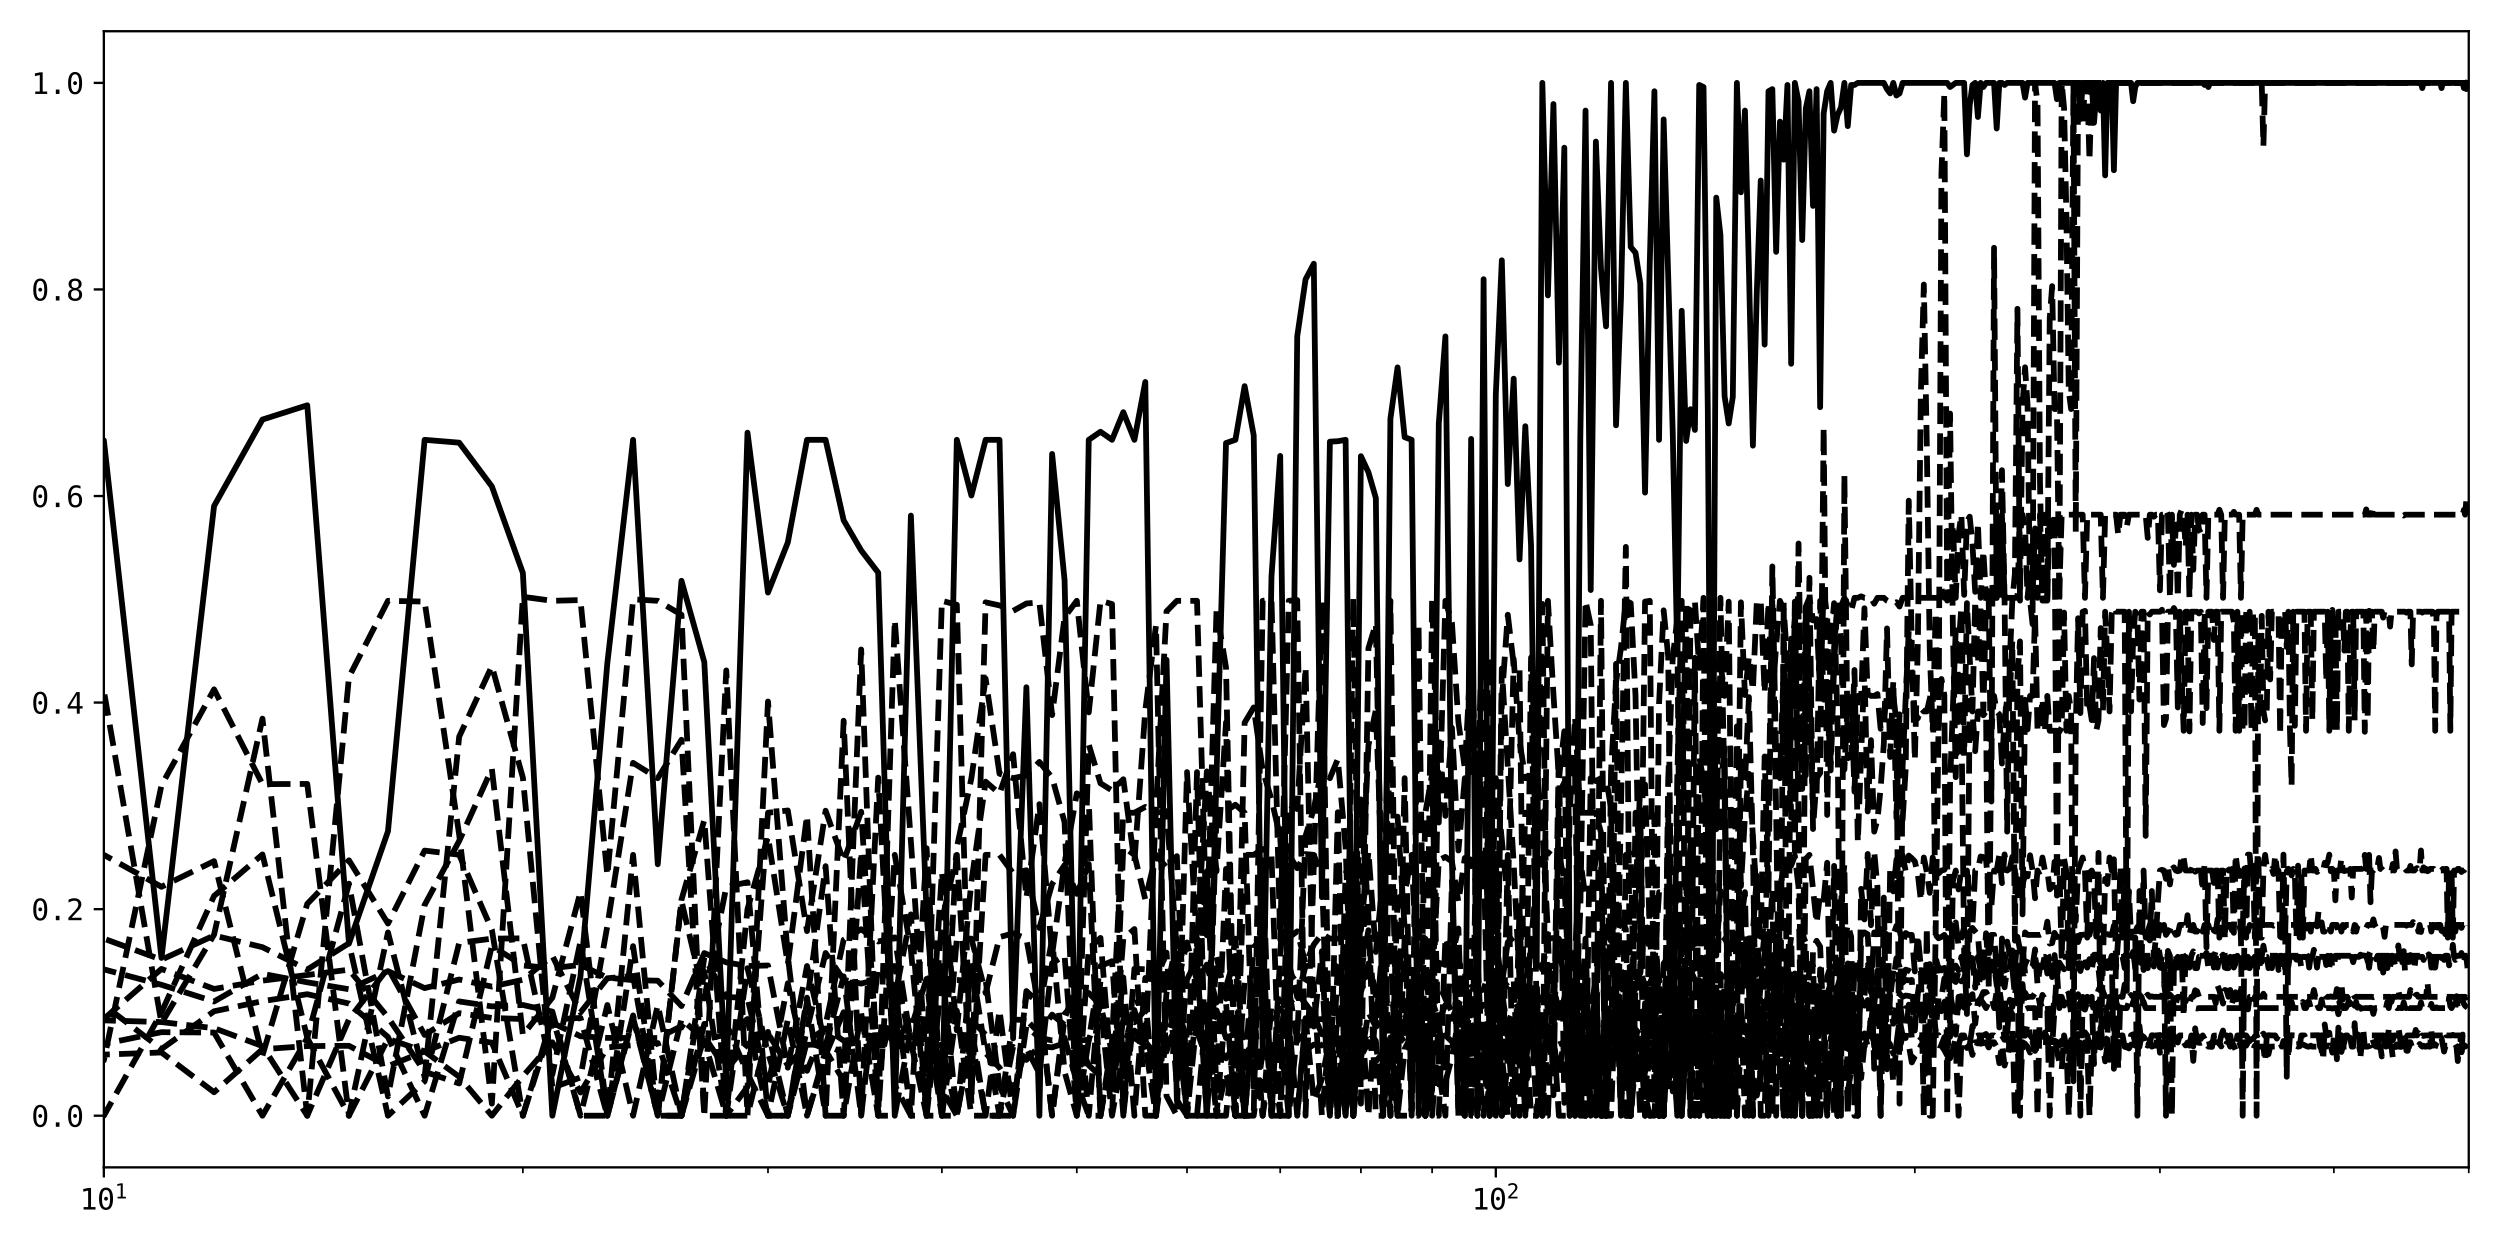 <?xml version="1.0" encoding="utf-8" standalone="no"?>
<!DOCTYPE svg PUBLIC "-//W3C//DTD SVG 1.1//EN"
  "http://www.w3.org/Graphics/SVG/1.1/DTD/svg11.dtd">
<svg xmlns:xlink="http://www.w3.org/1999/xlink" width="864pt" height="432pt" viewBox="0 0 864 432" xmlns="http://www.w3.org/2000/svg" version="1.1">
 <defs>
  <style type="text/css">*{stroke-linejoin: round; stroke-linecap: butt}</style>
 </defs>
 <g id="figure_1">
  <g id="patch_1">
   <path d="M 0 432 
L 864 432 
L 864 0 
L 0 0 
z
" style="fill: #ffffff"/>
  </g>
  <g id="axes_1">
   <g id="patch_2">
    <path d="M 35.89 403.436 
L 853.2 403.436 
L 853.2 10.8 
L 35.89 10.8 
z
" style="fill: #ffffff"/>
   </g>
   <g id="matplotlib.axis_1">
    <g id="xtick_1">
     <g id="line2d_1">
      <defs>
       <path id="m4ae2885025" d="M 0 0 
L 0 3.5 
" style="stroke: #000000; stroke-width: 0.8"/>
      </defs>
      <g>
       <use xlink:href="#m4ae2885025" x="35.89" y="403.436" style="stroke: #000000; stroke-width: 0.8"/>
      </g>
     </g>
     <g id="text_1">
      <!-- $\mathdefault{10^{1}}$ -->
      <g transform="translate(27.54 418.088) scale(0.1 -0.1)">
       <defs>
        <path id="DejaVuSansMono-31" d="M 844 531 
L 1825 531 
L 1825 4097 
L 769 3859 
L 769 4434 
L 1819 4666 
L 2450 4666 
L 2450 531 
L 3419 531 
L 3419 0 
L 844 0 
L 844 531 
z
" transform="scale(0.016)"/>
        <path id="DejaVuSansMono-30" d="M 1509 2344 
Q 1509 2516 1629 2641 
Q 1750 2766 1919 2766 
Q 2094 2766 2219 2641 
Q 2344 2516 2344 2344 
Q 2344 2169 2220 2047 
Q 2097 1925 1919 1925 
Q 1744 1925 1626 2044 
Q 1509 2163 1509 2344 
z
M 1925 4250 
Q 1484 4250 1267 3775 
Q 1050 3300 1050 2328 
Q 1050 1359 1267 884 
Q 1484 409 1925 409 
Q 2369 409 2586 884 
Q 2803 1359 2803 2328 
Q 2803 3300 2586 3775 
Q 2369 4250 1925 4250 
z
M 1925 4750 
Q 2672 4750 3055 4137 
Q 3438 3525 3438 2328 
Q 3438 1134 3055 521 
Q 2672 -91 1925 -91 
Q 1178 -91 797 521 
Q 416 1134 416 2328 
Q 416 3525 797 4137 
Q 1178 4750 1925 4750 
z
" transform="scale(0.016)"/>
       </defs>
       <use xlink:href="#DejaVuSansMono-31" transform="translate(0 0.684)"/>
       <use xlink:href="#DejaVuSansMono-30" transform="translate(60.205 0.684)"/>
       <use xlink:href="#DejaVuSansMono-31" transform="translate(121.367 38.966) scale(0.7)"/>
      </g>
     </g>
    </g>
    <g id="xtick_2">
     <g id="line2d_2">
      <g>
       <use xlink:href="#m4ae2885025" x="516.952" y="403.436" style="stroke: #000000; stroke-width: 0.8"/>
      </g>
     </g>
     <g id="text_2">
      <!-- $\mathdefault{10^{2}}$ -->
      <g transform="translate(508.602 418.088) scale(0.1 -0.1)">
       <defs>
        <path id="DejaVuSansMono-32" d="M 1166 531 
L 3309 531 
L 3309 0 
L 475 0 
L 475 531 
Q 1059 1147 1496 1619 
Q 1934 2091 2100 2284 
Q 2413 2666 2522 2902 
Q 2631 3138 2631 3384 
Q 2631 3775 2401 3997 
Q 2172 4219 1772 4219 
Q 1488 4219 1175 4116 
Q 863 4013 513 3803 
L 513 4441 
Q 834 4594 1145 4672 
Q 1456 4750 1759 4750 
Q 2444 4750 2861 4386 
Q 3278 4022 3278 3431 
Q 3278 3131 3139 2831 
Q 3000 2531 2688 2169 
Q 2513 1966 2180 1606 
Q 1847 1247 1166 531 
z
" transform="scale(0.016)"/>
       </defs>
       <use xlink:href="#DejaVuSansMono-31" transform="translate(0 0.766)"/>
       <use xlink:href="#DejaVuSansMono-30" transform="translate(60.205 0.766)"/>
       <use xlink:href="#DejaVuSansMono-32" transform="translate(121.367 39.047) scale(0.7)"/>
      </g>
     </g>
    </g>
    <g id="xtick_3">
     <g id="line2d_3">
      <defs>
       <path id="m9c83d3c35e" d="M 0 0 
L 0 2 
" style="stroke: #000000; stroke-width: 0.6"/>
      </defs>
      <g>
       <use xlink:href="#m9c83d3c35e" x="180.704" y="403.436" style="stroke: #000000; stroke-width: 0.6"/>
      </g>
     </g>
    </g>
    <g id="xtick_4">
     <g id="line2d_4">
      <g>
       <use xlink:href="#m9c83d3c35e" x="265.415" y="403.436" style="stroke: #000000; stroke-width: 0.6"/>
      </g>
     </g>
    </g>
    <g id="xtick_5">
     <g id="line2d_5">
      <g>
       <use xlink:href="#m9c83d3c35e" x="325.518" y="403.436" style="stroke: #000000; stroke-width: 0.6"/>
      </g>
     </g>
    </g>
    <g id="xtick_6">
     <g id="line2d_6">
      <g>
       <use xlink:href="#m9c83d3c35e" x="372.138" y="403.436" style="stroke: #000000; stroke-width: 0.6"/>
      </g>
     </g>
    </g>
    <g id="xtick_7">
     <g id="line2d_7">
      <g>
       <use xlink:href="#m9c83d3c35e" x="410.229" y="403.436" style="stroke: #000000; stroke-width: 0.6"/>
      </g>
     </g>
    </g>
    <g id="xtick_8">
     <g id="line2d_8">
      <g>
       <use xlink:href="#m9c83d3c35e" x="442.435" y="403.436" style="stroke: #000000; stroke-width: 0.6"/>
      </g>
     </g>
    </g>
    <g id="xtick_9">
     <g id="line2d_9">
      <g>
       <use xlink:href="#m9c83d3c35e" x="470.332" y="403.436" style="stroke: #000000; stroke-width: 0.6"/>
      </g>
     </g>
    </g>
    <g id="xtick_10">
     <g id="line2d_10">
      <g>
       <use xlink:href="#m9c83d3c35e" x="494.94" y="403.436" style="stroke: #000000; stroke-width: 0.6"/>
      </g>
     </g>
    </g>
    <g id="xtick_11">
     <g id="line2d_11">
      <g>
       <use xlink:href="#m9c83d3c35e" x="661.766" y="403.436" style="stroke: #000000; stroke-width: 0.6"/>
      </g>
     </g>
    </g>
    <g id="xtick_12">
     <g id="line2d_12">
      <g>
       <use xlink:href="#m9c83d3c35e" x="746.477" y="403.436" style="stroke: #000000; stroke-width: 0.6"/>
      </g>
     </g>
    </g>
    <g id="xtick_13">
     <g id="line2d_13">
      <g>
       <use xlink:href="#m9c83d3c35e" x="806.58" y="403.436" style="stroke: #000000; stroke-width: 0.6"/>
      </g>
     </g>
    </g>
    <g id="xtick_14">
     <g id="line2d_14">
      <g>
       <use xlink:href="#m9c83d3c35e" x="853.2" y="403.436" style="stroke: #000000; stroke-width: 0.6"/>
      </g>
     </g>
    </g>
   </g>
   <g id="matplotlib.axis_2">
    <g id="ytick_1">
     <g id="line2d_15">
      <defs>
       <path id="m10fc72ad46" d="M 0 0 
L -3.5 0 
" style="stroke: #000000; stroke-width: 0.8"/>
      </defs>
      <g>
       <use xlink:href="#m10fc72ad46" x="35.89" y="385.589" style="stroke: #000000; stroke-width: 0.8"/>
      </g>
     </g>
     <g id="text_3">
      <!-- 0.0 -->
      <g transform="translate(10.829 389.415) scale(0.1 -0.1)">
       <defs>
        <path id="DejaVuSansMono-2e" d="M 1528 953 
L 2316 953 
L 2316 0 
L 1528 0 
L 1528 953 
z
" transform="scale(0.016)"/>
       </defs>
       <use xlink:href="#DejaVuSansMono-30"/>
       <use xlink:href="#DejaVuSansMono-2e" x="60.205"/>
       <use xlink:href="#DejaVuSansMono-30" x="120.41"/>
      </g>
     </g>
    </g>
    <g id="ytick_2">
     <g id="line2d_16">
      <g>
       <use xlink:href="#m10fc72ad46" x="35.89" y="314.201" style="stroke: #000000; stroke-width: 0.8"/>
      </g>
     </g>
     <g id="text_4">
      <!-- 0.2 -->
      <g transform="translate(10.829 318.026) scale(0.1 -0.1)">
       <use xlink:href="#DejaVuSansMono-30"/>
       <use xlink:href="#DejaVuSansMono-2e" x="60.205"/>
       <use xlink:href="#DejaVuSansMono-32" x="120.41"/>
      </g>
     </g>
    </g>
    <g id="ytick_3">
     <g id="line2d_17">
      <g>
       <use xlink:href="#m10fc72ad46" x="35.89" y="242.812" style="stroke: #000000; stroke-width: 0.8"/>
      </g>
     </g>
     <g id="text_5">
      <!-- 0.4 -->
      <g transform="translate(10.829 246.638) scale(0.1 -0.1)">
       <defs>
        <path id="DejaVuSansMono-34" d="M 2297 4091 
L 825 1625 
L 2297 1625 
L 2297 4091 
z
M 2194 4666 
L 2925 4666 
L 2925 1625 
L 3547 1625 
L 3547 1113 
L 2925 1113 
L 2925 0 
L 2297 0 
L 2297 1113 
L 319 1113 
L 319 1709 
L 2194 4666 
z
" transform="scale(0.016)"/>
       </defs>
       <use xlink:href="#DejaVuSansMono-30"/>
       <use xlink:href="#DejaVuSansMono-2e" x="60.205"/>
       <use xlink:href="#DejaVuSansMono-34" x="120.41"/>
      </g>
     </g>
    </g>
    <g id="ytick_4">
     <g id="line2d_18">
      <g>
       <use xlink:href="#m10fc72ad46" x="35.89" y="171.424" style="stroke: #000000; stroke-width: 0.8"/>
      </g>
     </g>
     <g id="text_6">
      <!-- 0.6 -->
      <g transform="translate(10.829 175.25) scale(0.1 -0.1)">
       <defs>
        <path id="DejaVuSansMono-36" d="M 3097 4563 
L 3097 3981 
Q 2900 4097 2678 4158 
Q 2456 4219 2216 4219 
Q 1616 4219 1306 3767 
Q 997 3316 997 2438 
Q 1147 2750 1412 2917 
Q 1678 3084 2022 3084 
Q 2697 3084 3067 2670 
Q 3438 2256 3438 1497 
Q 3438 741 3056 325 
Q 2675 -91 1984 -91 
Q 1172 -91 794 492 
Q 416 1075 416 2328 
Q 416 3509 870 4129 
Q 1325 4750 2188 4750 
Q 2419 4750 2650 4701 
Q 2881 4653 3097 4563 
z
M 1972 2591 
Q 1569 2591 1337 2300 
Q 1106 2009 1106 1497 
Q 1106 984 1337 693 
Q 1569 403 1972 403 
Q 2391 403 2603 679 
Q 2816 956 2816 1497 
Q 2816 2041 2603 2316 
Q 2391 2591 1972 2591 
z
" transform="scale(0.016)"/>
       </defs>
       <use xlink:href="#DejaVuSansMono-30"/>
       <use xlink:href="#DejaVuSansMono-2e" x="60.205"/>
       <use xlink:href="#DejaVuSansMono-36" x="120.41"/>
      </g>
     </g>
    </g>
    <g id="ytick_5">
     <g id="line2d_19">
      <g>
       <use xlink:href="#m10fc72ad46" x="35.89" y="100.035" style="stroke: #000000; stroke-width: 0.8"/>
      </g>
     </g>
     <g id="text_7">
      <!-- 0.8 -->
      <g transform="translate(10.829 103.861) scale(0.1 -0.1)">
       <defs>
        <path id="DejaVuSansMono-38" d="M 1925 2216 
Q 1503 2216 1273 1980 
Q 1044 1744 1044 1313 
Q 1044 881 1276 642 
Q 1509 403 1925 403 
Q 2350 403 2579 639 
Q 2809 875 2809 1313 
Q 2809 1741 2576 1978 
Q 2344 2216 1925 2216 
z
M 1375 2478 
Q 972 2581 745 2862 
Q 519 3144 519 3541 
Q 519 4097 897 4423 
Q 1275 4750 1925 4750 
Q 2578 4750 2956 4423 
Q 3334 4097 3334 3541 
Q 3334 3144 3107 2862 
Q 2881 2581 2478 2478 
Q 2947 2375 3195 2062 
Q 3444 1750 3444 1253 
Q 3444 622 3041 265 
Q 2638 -91 1925 -91 
Q 1213 -91 811 264 
Q 409 619 409 1247 
Q 409 1747 657 2061 
Q 906 2375 1375 2478 
z
M 1147 3481 
Q 1147 3106 1347 2909 
Q 1547 2713 1925 2713 
Q 2306 2713 2506 2909 
Q 2706 3106 2706 3481 
Q 2706 3863 2507 4063 
Q 2309 4263 1925 4263 
Q 1547 4263 1347 4061 
Q 1147 3859 1147 3481 
z
" transform="scale(0.016)"/>
       </defs>
       <use xlink:href="#DejaVuSansMono-30"/>
       <use xlink:href="#DejaVuSansMono-2e" x="60.205"/>
       <use xlink:href="#DejaVuSansMono-38" x="120.41"/>
      </g>
     </g>
    </g>
    <g id="ytick_6">
     <g id="line2d_20">
      <g>
       <use xlink:href="#m10fc72ad46" x="35.89" y="28.647" style="stroke: #000000; stroke-width: 0.8"/>
      </g>
     </g>
     <g id="text_8">
      <!-- 1.0 -->
      <g transform="translate(10.829 32.473) scale(0.1 -0.1)">
       <use xlink:href="#DejaVuSansMono-31"/>
       <use xlink:href="#DejaVuSansMono-2e" x="60.205"/>
       <use xlink:href="#DejaVuSansMono-30" x="120.41"/>
      </g>
     </g>
    </g>
   </g>
   <g id="line2d_21">
    <path d="M -1 308.593 
L 13.878 374.894 
L 35.89 152.185 
L 55.802 331.056 
L 73.981 174.883 
L 90.704 144.998 
L 106.187 140.062 
L 120.601 326.099 
L 134.084 287.284 
L 146.75 152.005 
L 158.692 152.986 
L 169.988 168.101 
L 180.704 198.024 
L 190.897 385.589 
L 200.617 337.354 
L 209.904 229.101 
L 218.795 152.005 
L 227.324 298.681 
L 235.518 200.726 
L 243.403 228.801 
L 251.001 374.772 
L 258.332 149.537 
L 265.415 204.788 
L 272.265 187.478 
L 278.898 152.005 
L 285.327 152.005 
L 291.564 179.816 
L 297.62 190.226 
L 303.506 197.909 
L 309.23 385.589 
L 314.802 178.192 
L 320.229 315.752 
L 325.518 385.589 
L 330.677 152.005 
L 335.712 171.247 
L 340.628 152.005 
L 345.431 152.005 
L 350.126 358.852 
L 354.718 237.513 
L 359.211 385.589 
L 363.609 156.893 
L 367.917 200.508 
L 372.138 382.733 
L 376.275 152.005 
L 380.332 149.21 
L 384.312 152.005 
L 388.217 142.455 
L 392.05 152.005 
L 395.815 132.013 
L 399.513 385.589 
L 403.146 228.029 
L 406.718 380.16 
L 410.229 385.589 
L 417.08 385.589 
L 423.713 153.111 
L 426.952 152.005 
L 430.141 133.451 
L 433.283 150.461 
L 436.378 363.367 
L 439.428 199.097 
L 442.435 157.569 
L 445.398 385.589 
L 448.32 116.26 
L 451.202 96.553 
L 454.044 91.147 
L 456.849 310.059 
L 459.616 152.637 
L 462.347 152.484 
L 465.043 152.005 
L 467.704 385.589 
L 470.332 157.655 
L 472.928 163.232 
L 475.491 172.112 
L 478.024 385.589 
L 480.526 144.726 
L 482.998 126.97 
L 485.442 151.081 
L 487.857 152.005 
L 490.245 382.955 
L 492.606 385.589 
L 494.94 348.979 
L 497.248 146.347 
L 499.532 116.26 
L 501.79 297.61 
L 504.025 382.733 
L 506.236 385.589 
L 508.423 151.698 
L 510.588 385.589 
L 512.731 96.496 
L 514.852 385.589 
L 516.952 136.28 
L 519.031 89.957 
L 521.089 167.294 
L 523.128 130.87 
L 525.146 193.329 
L 527.145 147.303 
L 529.126 188.441 
L 531.087 332.512 
L 533.031 28.647 
L 534.957 102.085 
L 536.865 35.961 
L 538.755 125.33 
L 540.629 51.049 
L 542.486 338.134 
L 544.327 385.589 
L 546.151 151.39 
L 547.96 38.215 
L 549.754 203.912 
L 551.532 48.928 
L 553.295 92.714 
L 555.043 112.79 
L 556.777 28.647 
L 558.496 146.989 
L 560.202 103.223 
L 561.894 28.647 
L 563.572 85.345 
L 565.237 87.35 
L 566.888 97.981 
L 568.527 170.237 
L 570.153 91.008 
L 571.766 31.537 
L 573.367 152.005 
L 574.956 41.263 
L 578.097 149.524 
L 579.651 225.465 
L 581.193 107.409 
L 582.723 152.387 
L 584.243 141.417 
L 585.751 148.583 
L 587.249 29.362 
L 588.736 30.075 
L 590.212 141.081 
L 591.678 353.14 
L 593.134 68.307 
L 594.58 81.229 
L 596.016 136.933 
L 597.442 146.347 
L 598.859 137.149 
L 600.265 28.647 
L 601.663 66.456 
L 603.051 38.215 
L 604.43 93.249 
L 605.8 154.012 
L 607.161 100.722 
L 608.513 62.402 
L 609.857 119.087 
L 611.192 31.537 
L 612.518 30.81 
L 613.837 87.025 
L 615.146 42.032 
L 616.448 55.186 
L 617.742 29.365 
L 619.027 125.71 
L 620.305 28.647 
L 621.575 35.059 
L 622.838 82.951 
L 624.092 37.46 
L 625.34 31.537 
L 626.58 71.159 
L 627.812 30.81 
L 629.038 140.721 
L 630.256 39.207 
L 631.467 31.491 
L 632.671 28.647 
L 633.868 45.144 
L 635.059 39.732 
L 636.243 37.146 
L 637.42 28.647 
L 638.59 43.582 
L 639.754 29.365 
L 640.911 29.362 
L 642.063 28.647 
L 651.05 28.647 
L 652.147 30.81 
L 653.238 32.267 
L 654.323 28.647 
L 655.403 33 
L 656.477 32.267 
L 657.545 28.647 
L 672.952 28.647 
L 673.94 30.075 
L 675.902 28.647 
L 678.81 28.647 
L 679.771 53.333 
L 680.727 36.361 
L 681.679 29.362 
L 682.626 28.647 
L 683.569 40.43 
L 684.508 28.647 
L 685.443 30.075 
L 686.374 28.647 
L 689.141 28.647 
L 690.055 44.405 
L 690.966 28.647 
L 691.872 28.647 
L 692.774 29.365 
L 693.673 28.647 
L 698.985 28.647 
L 699.857 33.736 
L 700.726 28.647 
L 710.051 28.647 
L 710.878 34.29 
L 711.702 28.647 
L 718.181 28.647 
L 718.977 41.099 
L 719.77 28.647 
L 722.911 28.647 
L 723.69 42.429 
L 724.465 32.267 
L 725.237 28.647 
L 726.007 38.215 
L 726.773 28.647 
L 727.537 60.622 
L 728.298 28.647 
L 729.812 28.647 
L 730.565 58.83 
L 731.315 28.647 
L 736.492 28.647 
L 737.222 34.983 
L 737.948 30.075 
L 738.673 28.647 
L 761.262 28.647 
L 761.91 29.362 
L 762.556 28.647 
L 763.2 30.075 
L 763.842 28.647 
L 851.943 28.647 
L 852.363 30.784 
L 852.782 28.647 
L 852.782 28.647 
" clip-path="url(#p2f1a558cf3)" style="fill: none; stroke: #000000; stroke-width: 2; stroke-linecap: square"/>
   </g>
   <g id="line2d_22">
    <path d="M -1 224.983 
L 13.878 248.37 
L 35.89 238.775 
L 55.802 353.624 
L 73.981 323.017 
L 90.704 248.366 
L 106.187 385.589 
L 120.601 233.968 
L 134.084 207.641 
L 146.75 207.907 
L 158.692 288.48 
L 169.988 381.414 
L 180.704 206.256 
L 190.897 207.641 
L 200.617 207.38 
L 209.904 302.579 
L 218.795 207.118 
L 227.324 207.641 
L 235.518 212.461 
L 243.403 385.589 
L 251.001 231.698 
L 258.332 385.589 
L 265.415 242.45 
L 272.265 330.425 
L 278.898 385.589 
L 285.327 363.045 
L 291.564 373.557 
L 297.62 224.474 
L 303.506 385.589 
L 309.23 214.21 
L 314.802 290.756 
L 320.229 369.812 
L 325.518 207.641 
L 330.677 209.014 
L 335.712 381.462 
L 340.628 208.168 
L 345.431 209.23 
L 350.126 211.132 
L 354.718 208.564 
L 359.211 208.187 
L 363.609 247.128 
L 367.917 213.272 
L 372.138 207.641 
L 376.275 246.203 
L 380.332 207.641 
L 384.312 208.755 
L 388.217 385.589 
L 392.05 349.065 
L 395.815 363.163 
L 399.513 279.266 
L 403.146 211.281 
L 406.718 207.641 
L 413.682 207.641 
L 417.08 323.241 
L 420.422 210.878 
L 423.713 230.675 
L 426.952 385.589 
L 433.283 385.589 
L 436.378 207.641 
L 439.428 207.118 
L 442.435 324.648 
L 445.398 207.641 
L 448.32 207.38 
L 451.202 385.589 
L 454.044 299.295 
L 456.849 207.641 
L 459.616 385.589 
L 462.347 349.166 
L 465.043 381.486 
L 467.704 206.572 
L 470.332 381.414 
L 472.928 224.033 
L 475.491 215.561 
L 478.024 337.073 
L 480.526 207.641 
L 482.998 385.589 
L 487.857 385.589 
L 490.245 215.671 
L 492.606 385.589 
L 494.94 207.118 
L 497.248 284.263 
L 499.532 207.641 
L 501.79 215.283 
L 504.025 249.531 
L 506.236 265.517 
L 508.423 225.407 
L 510.588 280.262 
L 512.731 260.851 
L 514.852 227.107 
L 516.952 385.589 
L 519.031 241.472 
L 521.089 212.458 
L 523.128 229.65 
L 525.146 230.914 
L 527.145 385.589 
L 529.126 227.268 
L 531.087 352.471 
L 533.031 385.589 
L 534.957 207.641 
L 536.865 239.865 
L 538.755 268.995 
L 540.629 252.727 
L 542.486 385.589 
L 544.327 355.998 
L 546.151 314.497 
L 547.96 207.641 
L 549.754 216.056 
L 551.532 385.589 
L 553.295 207.641 
L 555.043 385.589 
L 556.777 266.608 
L 558.496 235.948 
L 560.202 223.955 
L 561.894 207.644 
L 563.572 208.436 
L 565.237 240.504 
L 566.888 336.242 
L 568.527 207.921 
L 570.153 207.641 
L 571.766 381.486 
L 573.367 243.164 
L 574.956 210.938 
L 576.532 226.948 
L 578.097 369.812 
L 579.651 269.699 
L 581.193 207.641 
L 582.723 369.547 
L 584.243 210.363 
L 585.751 207.641 
L 587.249 230.821 
L 588.736 207.641 
L 590.212 366.19 
L 591.678 207.641 
L 593.134 286.583 
L 594.58 228.919 
L 596.016 240.504 
L 597.442 207.946 
L 598.859 346.714 
L 600.265 323.895 
L 601.663 208.168 
L 603.051 240.198 
L 604.43 226.948 
L 605.8 238.565 
L 607.161 207.641 
L 608.513 207.641 
L 609.857 239.53 
L 611.192 208.168 
L 612.518 242.153 
L 613.837 222.982 
L 615.146 207.641 
L 616.448 210.607 
L 617.742 229.101 
L 619.027 282.528 
L 620.305 207.921 
L 621.575 282.501 
L 622.838 385.589 
L 624.092 209.243 
L 625.34 238.053 
L 626.58 279.315 
L 627.812 274.488 
L 629.038 207.641 
L 630.256 241.809 
L 631.467 238.809 
L 632.671 266.265 
L 633.868 229.941 
L 635.059 207.644 
L 636.243 220.446 
L 637.42 265.955 
L 638.59 242.479 
L 639.754 239.53 
L 640.911 273.607 
L 642.063 240.504 
L 643.207 241.487 
L 644.346 210.21 
L 645.478 239.865 
L 646.605 240.504 
L 647.725 240.504 
L 648.839 239.865 
L 649.947 251.864 
L 651.05 248.036 
L 652.147 240.504 
L 653.238 240.198 
L 654.323 240.53 
L 655.403 249.189 
L 656.477 381.414 
L 657.545 264.743 
L 659.666 217.915 
L 660.719 233.037 
L 661.766 246.253 
L 662.808 248.238 
L 663.845 244.847 
L 664.877 245.879 
L 665.903 245.879 
L 666.925 241.502 
L 667.942 236.28 
L 668.953 322.692 
L 669.96 250.58 
L 670.962 234.662 
L 671.96 240.198 
L 672.952 385.589 
L 673.94 270.986 
L 675.902 217.839 
L 676.876 239.112 
L 677.845 245.879 
L 678.81 329.476 
L 679.771 350.422 
L 680.727 242.16 
L 681.679 245.879 
L 682.626 259.609 
L 683.569 245.879 
L 684.508 245.879 
L 685.443 247.2 
L 686.374 245.879 
L 687.3 342.323 
L 688.223 252.555 
L 689.141 240.504 
L 690.055 245.879 
L 690.966 246.921 
L 691.872 263.857 
L 692.774 248.85 
L 693.673 241.487 
L 694.568 240.504 
L 695.459 221.553 
L 696.346 325.09 
L 697.229 233.805 
L 698.109 221.671 
L 698.985 316.015 
L 699.857 241.821 
L 700.726 252.083 
L 701.591 240.504 
L 702.453 240.504 
L 703.311 212.217 
L 704.165 252.555 
L 705.016 252.555 
L 705.864 241.487 
L 706.708 252.555 
L 707.549 240.504 
L 708.386 252.555 
L 710.878 252.555 
L 711.702 252.904 
L 712.523 251.371 
L 713.341 211.71 
L 714.155 252.555 
L 714.967 240.504 
L 715.775 245.879 
L 716.58 373.691 
L 717.382 252.555 
L 718.181 213.665 
L 718.977 246.427 
L 719.77 211.441 
L 720.56 211.111 
L 721.346 245.879 
L 722.13 243.825 
L 722.911 248.888 
L 723.69 227.45 
L 724.465 252.555 
L 725.237 248.97 
L 726.007 217.07 
L 726.773 245.545 
L 727.537 211.411 
L 728.298 227.257 
L 729.057 245.879 
L 729.812 212.217 
L 730.565 209.827 
L 731.315 211.411 
L 734.289 211.411 
L 735.026 342.424 
L 735.761 211.411 
L 736.492 245.879 
L 737.222 220.005 
L 737.948 211.411 
L 738.673 212.676 
L 739.394 241.785 
L 740.113 211.411 
L 740.83 211.411 
L 741.544 288.869 
L 742.256 211.411 
L 742.966 212.376 
L 743.673 211.411 
L 746.477 211.411 
L 747.172 210.736 
L 747.865 250.58 
L 748.556 248.448 
L 749.244 211.411 
L 750.614 211.411 
L 751.296 210.143 
L 751.975 211.411 
L 752.652 244.492 
L 753.328 211.411 
L 754 233.968 
L 754.671 252.555 
L 755.34 211.411 
L 756.006 211.411 
L 756.67 252.773 
L 757.333 211.411 
L 759.307 211.411 
L 759.961 212.008 
L 760.612 211.411 
L 761.262 249.877 
L 761.91 211.411 
L 762.556 244.716 
L 763.2 211.411 
L 764.481 211.411 
L 765.119 221.171 
L 765.755 211.411 
L 766.389 211.411 
L 767.022 252.555 
L 767.652 211.411 
L 771.394 211.411 
L 772.011 215.015 
L 772.626 252.555 
L 773.24 211.411 
L 773.852 252.555 
L 774.462 211.411 
L 775.07 252.555 
L 775.676 252.555 
L 776.281 211.411 
L 776.884 212.975 
L 777.485 211.411 
L 778.085 252.555 
L 778.683 212.34 
L 779.279 211.411 
L 779.873 385.589 
L 780.466 218.654 
L 781.057 248.97 
L 781.646 212.834 
L 782.234 245.612 
L 782.82 248.97 
L 783.404 244.922 
L 783.987 211.411 
L 784.568 234.812 
L 785.148 211.411 
L 787.45 211.411 
L 788.021 253.979 
L 788.591 211.411 
L 789.727 211.411 
L 790.292 223.592 
L 790.856 211.411 
L 791.419 252.555 
L 791.979 271.55 
L 792.539 211.411 
L 793.097 250.825 
L 793.653 211.411 
L 796.413 211.411 
L 796.961 252.555 
L 797.507 211.411 
L 798.595 211.411 
L 799.137 248.97 
L 799.677 211.411 
L 803.423 211.411 
L 803.952 235.473 
L 804.481 211.411 
L 805.007 252.555 
L 805.533 211.411 
L 806.057 210.785 
L 806.58 252.555 
L 807.102 211.411 
L 807.622 252.555 
L 808.141 211.411 
L 809.691 211.411 
L 810.205 224.847 
L 810.717 211.411 
L 811.229 211.411 
L 811.739 252.555 
L 812.248 219.303 
L 812.756 211.411 
L 813.262 211.411 
L 813.768 248.97 
L 814.272 211.411 
L 816.774 211.411 
L 817.27 252.904 
L 817.766 211.411 
L 818.261 248.73 
L 818.754 211.111 
L 819.246 211.411 
L 819.737 211.411 
L 820.227 225.213 
L 820.716 211.411 
L 823.142 211.411 
L 823.624 213.447 
L 824.105 211.411 
L 825.541 211.411 
L 826.017 216.545 
L 826.493 211.411 
L 831.188 211.411 
L 831.652 211.742 
L 832.114 211.411 
L 833.037 211.411 
L 833.496 229.614 
L 833.955 211.411 
L 836.686 211.411 
L 837.138 211.71 
L 837.589 211.411 
L 840.717 211.411 
L 841.16 215.186 
L 841.602 252.555 
L 842.043 212.975 
L 842.484 211.411 
L 846.405 211.411 
L 846.836 252.555 
L 847.267 211.411 
L 851.1 211.411 
L 851.522 211.71 
L 851.943 211.411 
L 852.782 211.411 
L 852.782 211.411 
" clip-path="url(#p2f1a558cf3)" style="fill: none; stroke-dasharray: 7.4,3.2; stroke-dashoffset: 0; stroke: #000000; stroke-width: 2"/>
   </g>
   <g id="line2d_23">
    <path d="M -1 370.304 
L 13.878 364.68 
L 35.89 366.467 
L 55.802 271.416 
L 73.981 238.247 
L 90.704 270.999 
L 106.187 270.924 
L 120.601 385.589 
L 134.084 322.247 
L 146.75 372.245 
L 158.692 254.601 
L 169.988 230.214 
L 180.704 268.75 
L 190.897 375.942 
L 200.617 372.369 
L 209.904 319.92 
L 218.795 263.644 
L 227.324 268.941 
L 235.518 255.673 
L 243.403 385.589 
L 251.001 385.589 
L 258.332 314.201 
L 265.415 289.118 
L 272.265 333.262 
L 278.898 281.827 
L 285.327 385.589 
L 291.564 249.088 
L 297.62 385.589 
L 303.506 268.75 
L 309.23 375.013 
L 314.802 385.589 
L 320.229 293.144 
L 325.518 385.589 
L 330.677 292.931 
L 335.712 268.941 
L 340.628 234.544 
L 345.431 267.396 
L 350.126 268.941 
L 354.718 267.98 
L 359.211 263.315 
L 363.609 268.75 
L 367.917 284.163 
L 372.138 385.589 
L 376.275 257.346 
L 380.332 270.711 
L 384.312 273.178 
L 388.217 269.307 
L 392.05 297.849 
L 395.815 245.44 
L 399.513 216.132 
L 403.146 378.79 
L 406.718 385.589 
L 410.229 266.841 
L 413.682 326.644 
L 417.08 266.608 
L 420.422 301.106 
L 423.713 249.682 
L 426.952 385.589 
L 430.141 249.755 
L 433.283 244.497 
L 436.378 266.206 
L 439.428 276.27 
L 442.435 289.402 
L 445.398 341.279 
L 448.32 359.863 
L 451.202 288.869 
L 454.044 279.541 
L 456.849 265.566 
L 459.616 268.941 
L 462.347 262.328 
L 465.043 292.799 
L 467.704 364.796 
L 470.332 315.31 
L 472.928 257.563 
L 475.491 245.362 
L 478.024 312.056 
L 480.526 261.281 
L 482.998 378.658 
L 485.442 268.941 
L 487.857 385.589 
L 490.245 315.942 
L 492.606 385.589 
L 494.94 376.776 
L 497.248 254.321 
L 499.532 281.961 
L 501.79 251.541 
L 504.025 293.93 
L 506.236 268.941 
L 508.423 268.941 
L 510.588 254.02 
L 512.731 268.367 
L 514.852 340.971 
L 516.952 268.941 
L 521.089 311.345 
L 523.128 227.783 
L 525.146 256.102 
L 527.145 268.941 
L 529.126 268.772 
L 531.087 265.785 
L 533.031 286.213 
L 534.957 322.413 
L 536.865 378.521 
L 538.755 274.41 
L 540.629 270.37 
L 542.486 268.941 
L 544.327 267.3 
L 546.151 378.725 
L 547.96 385.589 
L 549.754 268.941 
L 551.532 269.952 
L 553.295 268.941 
L 555.043 268.941 
L 556.777 279.222 
L 558.496 359.391 
L 560.202 280.171 
L 561.894 189.012 
L 563.572 371.86 
L 565.237 309.778 
L 566.888 270.858 
L 568.527 271.135 
L 570.153 321.659 
L 571.766 351.322 
L 573.367 385.589 
L 574.956 385.589 
L 576.532 269.49 
L 578.097 227.307 
L 579.651 214.097 
L 581.193 385.589 
L 582.723 299.677 
L 584.243 371.591 
L 585.751 358.393 
L 587.249 261.435 
L 588.736 269.952 
L 590.212 285.73 
L 591.678 385.589 
L 593.134 378.521 
L 594.58 272.46 
L 596.016 258.563 
L 597.442 385.589 
L 598.859 345.111 
L 600.265 251.049 
L 601.663 306.269 
L 603.051 282.185 
L 604.43 267.429 
L 607.161 310.443 
L 608.513 323.756 
L 609.857 261.435 
L 611.192 309.101 
L 612.518 195.77 
L 613.837 262.717 
L 615.146 268.941 
L 616.448 230.513 
L 617.742 263.973 
L 619.027 220.72 
L 620.305 294.325 
L 621.575 187.837 
L 622.838 265.204 
L 624.092 267.98 
L 625.34 199.682 
L 626.58 286.501 
L 627.812 268.941 
L 629.038 267.2 
L 630.256 147.628 
L 631.467 281.644 
L 632.671 220.847 
L 633.868 208.46 
L 635.059 250.127 
L 636.243 385.589 
L 637.42 164.039 
L 638.59 262.08 
L 639.754 261.435 
L 640.911 231.556 
L 642.063 291.035 
L 644.346 230.94 
L 645.478 280.428 
L 646.605 255.792 
L 647.725 287.404 
L 648.839 283.325 
L 649.947 272.412 
L 651.05 257.09 
L 652.147 217.186 
L 653.238 261.621 
L 654.323 235.179 
L 655.403 282.646 
L 656.477 246.881 
L 657.545 283.325 
L 658.609 265.625 
L 659.666 173.028 
L 660.719 223.119 
L 661.766 262.669 
L 662.808 222.258 
L 663.845 135.998 
L 664.877 98.346 
L 665.903 153.809 
L 666.925 224.804 
L 667.942 252.65 
L 668.953 211.602 
L 669.96 254.033 
L 670.962 59.836 
L 671.96 32.181 
L 672.952 207.563 
L 673.94 142.925 
L 674.923 217.616 
L 675.902 268.591 
L 676.876 223.711 
L 677.845 209.755 
L 678.81 261.219 
L 679.771 208.447 
L 681.679 245.886 
L 682.626 207.563 
L 683.569 229.378 
L 684.508 208.903 
L 685.443 246.248 
L 686.374 207.563 
L 687.3 207.563 
L 688.223 276.998 
L 689.141 85.638 
L 690.055 206.671 
L 690.966 202.071 
L 691.872 162.5 
L 692.774 206.671 
L 693.673 287.404 
L 694.568 228.387 
L 695.459 207.563 
L 696.346 198.218 
L 697.229 106.728 
L 698.109 207.563 
L 698.985 140.049 
L 699.857 126.935 
L 700.726 140.049 
L 701.591 207.563 
L 702.453 215.703 
L 703.311 28.647 
L 704.165 35.646 
L 705.016 166.606 
L 705.864 207.563 
L 707.549 207.563 
L 708.386 109.958 
L 709.22 98.889 
L 710.051 141.366 
L 710.878 141.366 
L 711.702 207.563 
L 712.523 28.647 
L 713.341 37.353 
L 714.155 75.029 
L 714.967 135.266 
L 715.775 141.366 
L 716.58 28.647 
L 717.382 183.927 
L 718.181 28.647 
L 718.977 28.647 
L 719.77 43.52 
L 720.56 28.647 
L 721.346 28.647 
L 722.13 55.514 
L 722.911 28.647 
L 781.646 28.647 
L 782.234 50.432 
L 782.82 28.647 
L 836.686 28.647 
L 837.138 30.441 
L 837.589 28.647 
L 843.361 28.647 
L 843.799 30.441 
L 844.236 28.647 
L 847.267 28.647 
L 847.696 30.441 
L 848.125 28.647 
L 851.1 28.647 
L 851.522 30.441 
L 851.943 28.647 
L 852.782 28.647 
L 852.782 28.647 
" clip-path="url(#p2f1a558cf3)" style="fill: none; stroke-dasharray: 7.4,3.2; stroke-dashoffset: 0; stroke: #000000; stroke-width: 2"/>
   </g>
   <g id="line2d_24">
    <path d="M -1 314.6 
L 13.878 294.841 
L 35.89 295.44 
L 55.802 306.478 
L 73.981 297.61 
L 90.704 364.796 
L 106.187 312.37 
L 120.601 297.327 
L 134.084 319.181 
L 146.75 293.96 
L 158.692 295.401 
L 169.988 321.377 
L 180.704 385.589 
L 190.897 351.322 
L 200.617 385.589 
L 209.904 385.589 
L 218.795 295.44 
L 227.324 385.589 
L 235.518 311.358 
L 243.403 345.085 
L 251.001 306.494 
L 258.332 304.904 
L 265.415 385.589 
L 272.265 385.589 
L 278.898 346.241 
L 285.327 299.339 
L 291.564 385.589 
L 297.62 294.322 
L 303.506 385.589 
L 309.23 295.44 
L 314.802 328.326 
L 320.229 385.589 
L 325.518 318.184 
L 330.677 295.44 
L 335.712 376.665 
L 340.628 295.44 
L 345.431 295.44 
L 350.126 301.792 
L 354.718 300.758 
L 359.211 320.69 
L 363.609 305.511 
L 367.917 298.96 
L 372.138 308.913 
L 376.275 298.629 
L 380.332 385.589 
L 384.312 385.589 
L 388.217 292.695 
L 392.05 295.44 
L 395.815 310.857 
L 399.513 295.44 
L 403.146 299.817 
L 406.718 295.886 
L 410.229 377.09 
L 413.682 348.664 
L 417.08 301.115 
L 420.422 376.318 
L 423.713 300.294 
L 426.952 385.589 
L 430.141 295.44 
L 433.283 295.44 
L 436.378 293.395 
L 439.428 295.44 
L 442.435 385.589 
L 445.398 295.44 
L 448.32 300.041 
L 451.202 295.164 
L 454.044 295.44 
L 456.849 302.519 
L 459.616 385.589 
L 462.347 385.589 
L 465.043 301.931 
L 467.704 295.271 
L 470.332 321.522 
L 472.928 294.263 
L 475.491 329.001 
L 478.024 302.533 
L 480.526 385.589 
L 482.998 310.443 
L 485.442 308.977 
L 487.857 295.44 
L 490.245 347.684 
L 492.606 385.589 
L 494.94 339.532 
L 497.248 297.273 
L 499.532 296.157 
L 501.79 297.776 
L 504.025 311.739 
L 506.236 296.51 
L 508.423 297.108 
L 510.588 307.14 
L 512.731 294.976 
L 514.852 385.589 
L 516.952 294.976 
L 519.031 385.589 
L 521.089 295.44 
L 523.128 385.589 
L 525.146 313.127 
L 527.145 385.589 
L 529.126 325.382 
L 531.087 303.847 
L 533.031 296.549 
L 534.957 294.512 
L 536.865 296.034 
L 538.755 295.44 
L 540.629 304.002 
L 542.486 347.26 
L 544.327 329.598 
L 546.151 297.121 
L 547.96 310.443 
L 549.754 310.443 
L 551.532 296.563 
L 553.295 295.44 
L 555.043 385.589 
L 556.777 301.603 
L 558.496 308.627 
L 560.202 385.589 
L 561.894 295.44 
L 563.572 294.957 
L 565.237 368.177 
L 566.888 319.009 
L 568.527 385.589 
L 570.153 313.055 
L 571.766 333.67 
L 573.367 308.356 
L 574.956 308.522 
L 576.532 310.443 
L 578.097 377.19 
L 579.651 318.823 
L 581.193 378.153 
L 582.723 310.21 
L 584.243 291.833 
L 585.751 314.907 
L 587.249 385.589 
L 588.736 299.357 
L 590.212 296.506 
L 591.678 295.44 
L 593.134 330.249 
L 594.58 307.902 
L 596.016 309.501 
L 597.442 295.387 
L 598.859 293.826 
L 600.265 296.98 
L 601.663 318.582 
L 603.051 308.329 
L 604.43 369.547 
L 605.8 322.133 
L 607.161 302.638 
L 608.513 385.589 
L 609.857 385.589 
L 611.192 329.23 
L 612.518 307.582 
L 613.837 385.589 
L 615.146 311.589 
L 616.448 295.44 
L 617.742 297.067 
L 619.027 299.155 
L 620.305 295.752 
L 621.575 306.571 
L 622.838 385.589 
L 624.092 296.789 
L 625.34 295.44 
L 627.812 319.04 
L 629.038 308.992 
L 630.256 310.947 
L 631.467 298.175 
L 632.671 356.15 
L 633.868 299.259 
L 635.059 376.437 
L 636.243 312.013 
L 637.42 298.642 
L 638.59 377.19 
L 639.754 370.07 
L 640.911 352.385 
L 642.063 385.589 
L 643.207 307.186 
L 644.346 317.754 
L 645.478 295.131 
L 646.605 319.745 
L 647.725 294.233 
L 648.839 306.535 
L 649.947 385.589 
L 651.05 310.21 
L 652.147 369.547 
L 653.238 299.923 
L 654.323 308.063 
L 655.403 297.125 
L 656.477 304.682 
L 657.545 295.628 
L 658.609 301.106 
L 659.666 295.692 
L 660.719 296.606 
L 661.766 297.706 
L 662.808 302.125 
L 663.845 311.226 
L 664.877 296.353 
L 665.903 301.355 
L 666.925 308.572 
L 667.942 296.353 
L 668.953 300.855 
L 669.96 301.876 
L 670.962 300.855 
L 671.96 300.603 
L 672.952 298.795 
L 673.94 358.341 
L 674.923 304.466 
L 675.902 300.855 
L 676.876 307.39 
L 677.845 300.549 
L 678.81 300.855 
L 679.771 300.855 
L 681.679 320.063 
L 682.626 300.855 
L 683.569 300.603 
L 684.508 296.004 
L 685.443 296.196 
L 686.374 297.157 
L 687.3 306.977 
L 688.223 313.166 
L 689.141 300.855 
L 690.055 300.855 
L 690.966 295.44 
L 691.872 305.205 
L 692.774 295.286 
L 693.673 300.855 
L 694.568 300.214 
L 695.459 296.13 
L 696.346 300.891 
L 697.229 310.443 
L 698.109 302.271 
L 698.985 305.776 
L 699.857 302.433 
L 700.726 302.883 
L 701.591 295.583 
L 702.453 300.855 
L 703.311 310.443 
L 704.165 300.855 
L 705.016 302.48 
L 705.864 296.353 
L 706.708 300.855 
L 707.549 300.855 
L 708.386 307.355 
L 709.22 306.527 
L 710.051 297.849 
L 710.878 298.397 
L 711.702 297.83 
L 712.523 331.507 
L 713.341 296.816 
L 714.155 301.342 
L 714.967 334.597 
L 715.775 300.855 
L 716.58 300.923 
L 717.382 318.312 
L 718.181 300.855 
L 719.77 296.353 
L 720.56 300.855 
L 721.346 324.047 
L 722.13 301.603 
L 722.911 300.855 
L 723.69 303.146 
L 724.465 323.691 
L 725.237 294.754 
L 726.007 362.054 
L 727.537 303.73 
L 728.298 305.527 
L 729.057 296.353 
L 729.812 300.855 
L 730.565 296.969 
L 731.315 334.597 
L 732.063 324.047 
L 732.808 299.232 
L 733.55 324.047 
L 734.289 300.855 
L 735.026 326.451 
L 735.761 307.938 
L 736.492 324.047 
L 737.948 324.047 
L 738.673 385.589 
L 739.394 307.938 
L 740.113 334.597 
L 740.83 300.855 
L 741.544 324.047 
L 742.256 324.047 
L 742.966 325.017 
L 743.673 307.938 
L 744.377 330.675 
L 745.08 324.047 
L 745.779 311.156 
L 746.477 300.855 
L 747.172 300.603 
L 747.865 300.855 
L 748.556 303.73 
L 749.244 299.279 
L 749.93 305.656 
L 750.614 300.349 
L 751.296 299.755 
L 751.975 300.855 
L 752.652 301.106 
L 753.328 300.855 
L 754 295.358 
L 754.671 296.522 
L 755.34 300.855 
L 757.333 300.855 
L 757.993 298.924 
L 758.651 301.272 
L 759.307 300.855 
L 760.612 300.855 
L 761.262 307.938 
L 761.91 298.145 
L 762.556 327.482 
L 763.2 300.855 
L 764.481 300.855 
L 765.119 305.151 
L 765.755 300.855 
L 766.389 300.855 
L 767.022 324.047 
L 767.652 300.855 
L 768.28 300.855 
L 768.907 324.047 
L 769.531 299.848 
L 770.154 300.855 
L 770.775 300.855 
L 771.394 300.294 
L 772.011 322.38 
L 772.626 295.358 
L 773.24 300.294 
L 773.852 300.855 
L 774.462 325.09 
L 775.07 321.778 
L 775.676 300.151 
L 776.281 324.047 
L 776.884 295.358 
L 777.485 295.358 
L 778.085 302.947 
L 778.683 300.855 
L 779.279 324.047 
L 779.873 300.855 
L 780.466 295.358 
L 781.057 324.047 
L 781.646 324.047 
L 782.234 300.294 
L 782.82 295.44 
L 783.404 299.624 
L 784.568 300.855 
L 785.148 300.294 
L 785.726 302.049 
L 786.302 295.526 
L 786.877 300.294 
L 787.45 300.855 
L 788.021 323.691 
L 788.591 324.047 
L 789.16 295.358 
L 789.727 324.047 
L 790.292 301.106 
L 790.856 300.233 
L 791.419 300.855 
L 791.979 302.533 
L 792.539 300.294 
L 793.097 301.603 
L 793.653 324.047 
L 794.208 299.182 
L 794.761 324.047 
L 795.313 300.855 
L 795.864 324.047 
L 796.413 300.855 
L 798.052 300.855 
L 798.595 295.358 
L 799.137 300.855 
L 799.677 300.855 
L 800.217 300.294 
L 800.754 301.355 
L 801.291 300.855 
L 801.826 300.855 
L 802.359 300.294 
L 802.892 300.855 
L 803.423 298.175 
L 803.952 299.058 
L 804.481 297.919 
L 805.007 295.358 
L 805.533 301.106 
L 806.057 300.294 
L 806.58 300.855 
L 807.102 311.156 
L 807.622 300.855 
L 808.659 300.855 
L 809.176 296.662 
L 809.691 300.855 
L 810.205 301.05 
L 810.717 300.855 
L 811.739 300.855 
L 812.248 300.294 
L 812.756 310.179 
L 813.262 300.294 
L 816.276 300.294 
L 816.774 299.848 
L 817.27 295.44 
L 817.766 300.294 
L 818.261 300.294 
L 818.754 295.44 
L 819.246 311.821 
L 819.737 300.855 
L 820.227 300.855 
L 820.716 300.294 
L 821.203 300.855 
L 821.69 299.464 
L 822.175 296.506 
L 822.659 300.294 
L 823.142 300.294 
L 823.624 300.855 
L 824.105 300.855 
L 824.585 300.294 
L 825.063 300.294 
L 825.541 300.855 
L 826.493 300.855 
L 826.967 298.578 
L 827.44 300.855 
L 827.912 294.263 
L 828.383 300.294 
L 828.853 300.855 
L 830.257 300.855 
L 830.723 300.094 
L 831.188 300.294 
L 831.652 300.855 
L 832.576 300.855 
L 833.037 299.249 
L 833.496 300.855 
L 834.413 300.855 
L 834.869 300.294 
L 835.325 300.001 
L 835.78 300.751 
L 836.233 300.294 
L 836.686 293.933 
L 837.138 300.855 
L 837.589 299.755 
L 838.038 300.855 
L 838.487 300.294 
L 838.935 301.106 
L 839.382 300.855 
L 839.828 300.294 
L 841.16 300.294 
L 841.602 300.855 
L 842.043 300.294 
L 842.484 300.855 
L 843.799 300.855 
L 844.236 300.294 
L 844.671 300.855 
L 845.106 300.294 
L 845.54 300.294 
L 845.973 324.047 
L 846.405 300.294 
L 846.836 300.855 
L 847.267 300.855 
L 847.696 324.047 
L 848.125 300.855 
L 848.979 300.855 
L 849.405 300.294 
L 849.83 300.294 
L 850.678 301.355 
L 851.1 300.855 
L 851.522 300.855 
L 851.943 300.294 
L 852.782 300.855 
L 852.782 300.855 
" clip-path="url(#p2f1a558cf3)" style="fill: none; stroke-dasharray: 7.4,3.2; stroke-dashoffset: 0; stroke: #000000; stroke-width: 2"/>
   </g>
   <g id="line2d_25">
    <path d="M -1 333.661 
L 13.878 347.442 
L 35.89 324.399 
L 55.802 331.676 
L 73.981 323.304 
L 90.704 327.351 
L 106.187 335.078 
L 120.601 325.991 
L 134.084 385.589 
L 146.75 373.691 
L 158.692 325.85 
L 169.988 324.399 
L 180.704 324.289 
L 190.897 371.311 
L 200.617 325.314 
L 209.904 385.589 
L 218.795 326.987 
L 227.324 385.589 
L 235.518 385.589 
L 243.403 330.922 
L 251.001 344.561 
L 258.332 344.885 
L 265.415 375.674 
L 272.265 339.827 
L 278.898 370.07 
L 285.327 354.094 
L 291.564 324.805 
L 297.62 321.141 
L 303.506 325.382 
L 309.23 323.959 
L 314.802 360.093 
L 320.229 385.589 
L 325.518 385.589 
L 330.677 324.399 
L 335.712 324.399 
L 340.628 343.18 
L 345.431 323.875 
L 350.126 322.556 
L 354.718 324.399 
L 359.211 348.979 
L 363.609 324.508 
L 367.917 370.4 
L 372.138 385.589 
L 376.275 327.871 
L 380.332 324.148 
L 384.312 373.489 
L 388.217 324.399 
L 392.05 321.081 
L 395.815 385.589 
L 399.513 385.589 
L 403.146 343.24 
L 406.718 324.399 
L 410.229 385.589 
L 413.682 324.399 
L 417.08 385.589 
L 420.422 330.675 
L 423.713 345.18 
L 426.952 324.399 
L 430.141 371.591 
L 433.283 327.277 
L 436.378 324.399 
L 439.428 385.589 
L 442.435 385.589 
L 445.398 324.069 
L 448.32 321.875 
L 451.202 333.097 
L 454.044 326.451 
L 456.849 322.741 
L 459.616 324.399 
L 462.347 324.399 
L 465.043 323.684 
L 467.704 385.589 
L 470.332 336.014 
L 472.928 321.485 
L 475.491 354.55 
L 478.024 324.069 
L 480.526 324.399 
L 482.998 385.589 
L 485.442 324.069 
L 487.857 348.407 
L 490.245 330.675 
L 492.606 324.399 
L 494.94 385.589 
L 497.248 385.589 
L 499.532 324.022 
L 501.79 330.55 
L 504.025 320.893 
L 506.236 385.589 
L 508.423 325.134 
L 510.588 330.998 
L 512.731 373.489 
L 514.852 337.025 
L 516.952 324.399 
L 519.031 340.343 
L 521.089 325.611 
L 523.128 323.959 
L 525.146 324.889 
L 527.145 352.385 
L 529.126 324.399 
L 531.087 331.507 
L 533.031 335.089 
L 534.957 324.399 
L 536.865 324.18 
L 538.755 324.399 
L 540.629 340.406 
L 542.486 385.589 
L 544.327 353.624 
L 546.151 353.432 
L 547.96 324.399 
L 549.754 385.589 
L 551.532 335.617 
L 553.295 324.399 
L 555.043 322.173 
L 556.777 325.204 
L 558.496 323.008 
L 560.202 318.094 
L 561.894 321.057 
L 563.572 385.589 
L 565.237 341.719 
L 566.888 335.927 
L 568.527 319.3 
L 570.153 326.478 
L 571.766 321.438 
L 573.367 340.971 
L 574.956 385.589 
L 576.532 324.833 
L 578.097 324.915 
L 579.651 385.589 
L 581.193 323.377 
L 582.723 325.017 
L 584.243 316.737 
L 585.751 324.399 
L 587.249 329.191 
L 588.736 340.971 
L 590.212 385.589 
L 591.678 323.959 
L 593.134 327.706 
L 594.58 323.094 
L 596.016 324.399 
L 597.442 326.216 
L 598.859 385.589 
L 600.265 385.589 
L 601.663 320.002 
L 603.051 340.406 
L 604.43 324.289 
L 605.8 385.589 
L 607.161 330.538 
L 608.513 336.776 
L 609.857 321.805 
L 611.192 322.67 
L 612.518 385.589 
L 613.837 321.586 
L 615.146 324.805 
L 616.448 385.589 
L 617.742 334.118 
L 619.027 323.736 
L 620.305 385.589 
L 621.575 344.961 
L 622.838 323.094 
L 624.092 325.715 
L 625.34 385.589 
L 626.58 328.06 
L 627.812 325.139 
L 629.038 327.142 
L 630.256 354.818 
L 631.467 385.589 
L 633.868 344.796 
L 635.059 385.589 
L 636.243 333.481 
L 637.42 325.742 
L 638.59 319.536 
L 639.754 323.719 
L 640.911 385.589 
L 642.063 385.589 
L 643.207 323.377 
L 644.346 322.241 
L 645.478 322.883 
L 646.605 342.969 
L 647.725 322.241 
L 648.839 322.525 
L 649.947 321.364 
L 652.147 323.017 
L 653.238 323.404 
L 654.323 323.094 
L 655.403 319.975 
L 656.477 321.391 
L 657.545 326.269 
L 658.609 322.456 
L 659.666 323.094 
L 660.719 323.094 
L 661.766 335.737 
L 662.808 323.094 
L 663.845 334.431 
L 664.877 385.589 
L 665.903 320.433 
L 666.925 385.589 
L 667.942 385.589 
L 668.953 323.094 
L 669.96 324.274 
L 670.962 323.79 
L 671.96 323.094 
L 672.952 324.833 
L 673.94 319.181 
L 674.923 323.691 
L 675.902 318.806 
L 676.876 326.971 
L 677.845 323.985 
L 678.81 320.493 
L 679.771 336.73 
L 680.727 321.976 
L 681.679 320.69 
L 683.569 323.094 
L 684.508 335.366 
L 685.443 335.089 
L 686.374 322.533 
L 687.3 335.089 
L 688.223 323.094 
L 689.141 323.094 
L 690.055 335.089 
L 690.966 355.081 
L 691.872 324.349 
L 692.774 332.963 
L 693.673 325.421 
L 694.568 329.698 
L 695.459 329.598 
L 696.346 334.723 
L 697.229 323.756 
L 698.109 328.344 
L 698.985 333.67 
L 699.857 322.241 
L 700.726 323.094 
L 705.016 323.094 
L 705.864 322.741 
L 706.708 323.094 
L 707.549 318.527 
L 708.386 326.099 
L 709.22 325.933 
L 710.051 322.393 
L 710.878 323.848 
L 711.702 321.553 
L 712.523 323.304 
L 713.341 323.094 
L 714.155 323.87 
L 714.967 321.96 
L 715.775 323.756 
L 716.58 321.099 
L 717.382 321.822 
L 718.181 325.586 
L 718.977 323.094 
L 719.77 323.094 
L 720.56 322.883 
L 721.346 320.433 
L 722.13 323.094 
L 722.911 319.648 
L 723.69 323.612 
L 724.465 323.743 
L 725.237 319.648 
L 726.007 319.648 
L 726.773 323.094 
L 727.537 324.399 
L 728.298 322.83 
L 729.057 323.094 
L 729.812 323.094 
L 730.565 319.912 
L 731.315 323.094 
L 732.063 323.094 
L 732.808 321.96 
L 733.55 317.986 
L 734.289 323.094 
L 735.761 321.96 
L 737.948 321.96 
L 738.673 320.331 
L 739.394 323.094 
L 740.113 323.094 
L 740.83 321.897 
L 741.544 323.094 
L 742.256 321.897 
L 742.966 319.648 
L 743.673 322.024 
L 744.377 321.96 
L 745.779 324.353 
L 746.477 319.648 
L 747.172 323.094 
L 747.865 319.648 
L 748.556 323.094 
L 749.244 322.024 
L 749.93 321.261 
L 750.614 319.648 
L 751.296 321.96 
L 751.975 323.094 
L 752.652 322.83 
L 753.328 319.648 
L 754.671 319.648 
L 755.34 321.178 
L 756.006 316.3 
L 756.67 323.094 
L 757.333 320.173 
L 757.993 319.648 
L 758.651 321.96 
L 759.307 321.96 
L 760.612 319.648 
L 761.262 321.96 
L 761.91 319.648 
L 762.556 320.69 
L 763.2 319.648 
L 763.842 321.96 
L 764.481 319.912 
L 765.119 321.621 
L 765.755 321.96 
L 766.389 317.679 
L 767.022 319.648 
L 767.652 319.648 
L 768.28 320.433 
L 768.907 321.96 
L 769.531 319.648 
L 770.775 319.648 
L 771.394 321.563 
L 772.011 319.648 
L 773.852 319.648 
L 774.462 321.991 
L 775.07 385.589 
L 775.676 321.96 
L 776.884 321.96 
L 777.485 319.648 
L 778.085 321.96 
L 778.683 321.822 
L 779.279 319.648 
L 785.148 319.648 
L 785.726 319.912 
L 786.302 319.648 
L 789.727 319.648 
L 790.292 372.119 
L 790.856 323.094 
L 791.419 319.648 
L 795.313 319.648 
L 795.864 320.173 
L 796.413 319.648 
L 796.961 323.094 
L 797.507 319.648 
L 798.052 320.173 
L 798.595 321.96 
L 799.137 317.056 
L 799.677 319.648 
L 800.217 319.648 
L 800.754 320.173 
L 801.291 314.957 
L 801.826 319.648 
L 802.359 318.772 
L 802.892 321.96 
L 803.423 321.96 
L 803.952 319.648 
L 805.007 319.648 
L 805.533 321.96 
L 806.057 319.648 
L 807.622 319.648 
L 808.141 321.96 
L 808.659 319.648 
L 809.176 321.96 
L 809.691 319.648 
L 810.205 320.433 
L 810.717 319.648 
L 812.756 319.648 
L 813.262 321.96 
L 813.768 319.648 
L 814.272 321.96 
L 814.774 319.963 
L 815.276 319.648 
L 816.774 319.648 
L 817.27 319.912 
L 817.766 320.69 
L 818.261 319.648 
L 819.737 319.648 
L 820.227 317.729 
L 820.716 319.648 
L 821.203 320.433 
L 821.69 319.648 
L 823.142 319.648 
L 823.624 320.69 
L 824.105 323.772 
L 824.585 319.648 
L 831.188 319.648 
L 831.652 319.912 
L 832.114 319.648 
L 833.496 319.648 
L 833.955 318.662 
L 834.413 319.648 
L 835.325 319.648 
L 835.78 321.96 
L 836.233 319.648 
L 836.686 322.098 
L 837.138 319.648 
L 839.828 319.648 
L 840.273 321.96 
L 840.717 319.648 
L 841.16 319.648 
L 841.602 323.059 
L 842.043 319.648 
L 843.361 319.648 
L 843.799 321.682 
L 844.236 321.96 
L 844.671 319.648 
L 845.106 322.87 
L 845.54 321.96 
L 845.973 319.648 
L 846.405 320.11 
L 846.836 319.648 
L 847.267 319.648 
L 847.696 317.958 
L 848.125 319.648 
L 848.552 321.96 
L 848.979 319.648 
L 850.254 319.648 
L 850.678 320.69 
L 851.1 319.648 
L 851.943 319.648 
L 852.363 321.199 
L 852.782 319.912 
L 852.782 319.912 
" clip-path="url(#p2f1a558cf3)" style="fill: none; stroke-dasharray: 7.4,3.2; stroke-dashoffset: 0; stroke: #000000; stroke-width: 2"/>
   </g>
   <g id="line2d_26">
    <path d="M -1 332.14 
L 13.878 335.031 
L 35.89 352.126 
L 55.802 334.856 
L 73.981 341.782 
L 90.704 338.912 
L 120.601 335.127 
L 134.084 351.594 
L 146.75 370.4 
L 158.692 374.434 
L 169.988 326.914 
L 180.704 333.67 
L 190.897 334.597 
L 200.617 333.481 
L 209.904 337.879 
L 218.795 338.746 
L 227.324 338.93 
L 235.518 347.684 
L 243.403 329.378 
L 251.001 332.593 
L 258.332 333.858 
L 265.415 333.67 
L 272.265 368.987 
L 278.898 333.858 
L 285.327 361.389 
L 291.564 337.43 
L 297.62 385.589 
L 303.506 333.858 
L 309.23 333.858 
L 314.802 361.793 
L 320.229 357.593 
L 325.518 333.858 
L 330.677 385.589 
L 335.712 332.656 
L 340.628 363.956 
L 345.431 368.987 
L 350.126 376.552 
L 354.718 362.183 
L 359.211 371.02 
L 363.609 332.886 
L 367.917 330.227 
L 372.138 385.589 
L 380.332 333.858 
L 384.312 332.2 
L 388.217 385.589 
L 392.05 334.799 
L 395.815 334.984 
L 399.513 335.617 
L 403.146 339.965 
L 406.718 340.62 
L 410.229 325.715 
L 413.682 339.082 
L 417.08 333.354 
L 420.422 346.472 
L 423.713 340.971 
L 426.952 330.356 
L 430.141 385.589 
L 433.283 335.55 
L 436.378 335.112 
L 439.428 385.589 
L 442.435 361.252 
L 445.398 332.904 
L 448.32 344.628 
L 451.202 333.858 
L 454.044 333.764 
L 456.849 336.218 
L 459.616 385.589 
L 462.347 333.858 
L 465.043 329.353 
L 467.704 385.589 
L 470.332 342.969 
L 472.928 332.959 
L 475.491 342.584 
L 478.024 347.413 
L 480.526 385.589 
L 482.998 335.112 
L 485.442 357.034 
L 487.857 343.946 
L 490.245 334.899 
L 492.606 333.764 
L 494.94 357.483 
L 497.248 332.709 
L 499.532 333.481 
L 501.79 329.029 
L 504.025 333.926 
L 506.236 333.858 
L 508.423 385.589 
L 510.588 385.589 
L 512.731 360.54 
L 514.852 385.589 
L 516.952 335.412 
L 519.031 342.135 
L 521.089 357.483 
L 523.128 385.589 
L 525.146 337.769 
L 527.145 371.311 
L 529.126 345.37 
L 531.087 339.319 
L 533.031 385.589 
L 534.957 333.797 
L 536.865 333.926 
L 538.755 330.955 
L 540.629 333.441 
L 542.486 334.022 
L 544.327 329.183 
L 546.151 375.243 
L 547.96 335.538 
L 549.754 371.311 
L 551.532 338.667 
L 553.295 385.589 
L 555.043 335.259 
L 556.777 333.858 
L 558.496 333.858 
L 560.202 333.572 
L 561.894 374.257 
L 563.572 333.858 
L 565.237 341.882 
L 566.888 336.045 
L 568.527 340.406 
L 570.153 339.827 
L 571.766 336.112 
L 573.367 385.589 
L 574.956 332.972 
L 576.532 330.866 
L 578.097 334.783 
L 579.651 333.858 
L 581.193 342.059 
L 582.723 333.858 
L 584.243 333.32 
L 585.751 334.824 
L 587.249 333.858 
L 588.736 340.971 
L 590.212 334.221 
L 591.678 338.347 
L 593.134 385.589 
L 594.58 336.597 
L 596.016 385.589 
L 597.442 367.962 
L 598.859 333.858 
L 600.265 333.858 
L 601.663 336.112 
L 603.051 333.194 
L 604.43 333.354 
L 605.8 335.783 
L 607.161 356.869 
L 608.513 340.022 
L 609.857 329.277 
L 611.192 336.112 
L 612.518 333.935 
L 613.837 333.879 
L 615.146 344.176 
L 616.448 336.455 
L 617.742 333.549 
L 619.027 343.212 
L 620.305 336.436 
L 621.575 369.547 
L 622.838 339.296 
L 624.092 360.093 
L 625.34 333.125 
L 626.58 333.858 
L 627.812 369.364 
L 629.038 334.999 
L 630.256 357.034 
L 631.467 337.525 
L 632.671 333.858 
L 633.868 337.19 
L 635.059 333.385 
L 636.243 332.806 
L 637.42 358.479 
L 638.59 332.963 
L 639.754 339.123 
L 640.911 333.67 
L 642.063 333.643 
L 643.207 338.655 
L 644.346 335.45 
L 645.478 336.093 
L 646.605 330.409 
L 647.725 369.364 
L 648.839 337.484 
L 649.947 333.858 
L 651.05 336.756 
L 652.147 336.959 
L 653.238 338.655 
L 654.323 338.655 
L 655.403 331.167 
L 656.477 334.138 
L 657.545 339.61 
L 658.609 338.655 
L 659.666 338.817 
L 660.719 338.655 
L 661.766 356.15 
L 662.808 343.347 
L 663.845 336.436 
L 664.877 336.581 
L 665.903 336.112 
L 666.925 333.181 
L 667.942 339.454 
L 668.953 331.025 
L 669.96 334.762 
L 670.962 335.366 
L 671.96 334.483 
L 672.952 338.655 
L 673.94 331.789 
L 674.923 338.655 
L 675.902 339.383 
L 676.876 335.589 
L 677.845 339.157 
L 678.81 338.155 
L 679.771 333.983 
L 680.727 336.112 
L 681.679 334.189 
L 682.626 335.948 
L 683.569 341.522 
L 684.508 337.281 
L 685.443 337.837 
L 686.374 336.112 
L 687.3 331.251 
L 688.223 332.762 
L 689.141 332.29 
L 690.055 339.532 
L 690.966 336.112 
L 691.872 334.394 
L 692.774 334.264 
L 693.673 336.558 
L 694.568 336.112 
L 695.459 334.597 
L 696.346 344.204 
L 697.229 336.112 
L 698.109 385.589 
L 698.985 327.392 
L 699.857 336.436 
L 700.726 335.828 
L 701.591 334.394 
L 702.453 333.858 
L 703.311 328.125 
L 704.165 340.225 
L 705.016 334.394 
L 705.864 334.248 
L 706.708 330.142 
L 707.549 336.445 
L 708.386 331.272 
L 709.22 337.693 
L 710.051 330.065 
L 710.878 337.516 
L 711.702 332.656 
L 712.523 333.983 
L 713.341 334.999 
L 714.155 333.764 
L 714.967 330.188 
L 715.775 333.247 
L 716.58 330.188 
L 717.382 329.941 
L 718.181 333.775 
L 718.977 335.589 
L 719.77 332.656 
L 720.56 330.31 
L 721.346 334.394 
L 722.13 331.462 
L 722.911 335.166 
L 723.69 329.962 
L 724.465 329.941 
L 725.237 334.799 
L 726.007 342.442 
L 726.773 331.37 
L 727.537 330.31 
L 728.298 330.31 
L 729.057 332.709 
L 729.812 330.31 
L 730.565 369.364 
L 731.315 330.31 
L 732.063 330.31 
L 732.808 329.941 
L 733.55 330.31 
L 740.113 330.31 
L 740.83 335.232 
L 741.544 330.31 
L 745.779 330.31 
L 746.477 334.394 
L 747.172 330.31 
L 747.865 330.31 
L 748.556 385.589 
L 749.244 328.641 
L 749.93 330.31 
L 750.614 385.589 
L 751.296 334.394 
L 751.975 330.31 
L 752.652 334.394 
L 753.328 330.31 
L 754 330.31 
L 754.671 350.765 
L 755.34 330.31 
L 756.006 330.31 
L 756.67 334.394 
L 757.333 330.31 
L 757.993 328.803 
L 758.651 330.31 
L 761.91 330.31 
L 762.556 329.314 
L 763.2 334.394 
L 763.842 330.31 
L 764.481 330.188 
L 765.119 334.394 
L 765.755 330.31 
L 766.389 334.394 
L 767.022 330.31 
L 768.28 330.31 
L 768.907 334.394 
L 769.531 330.31 
L 770.775 330.31 
L 771.394 331.771 
L 772.011 334.394 
L 772.626 332.925 
L 773.24 330.31 
L 773.852 334.394 
L 775.676 334.394 
L 776.281 332.196 
L 776.884 334.394 
L 777.485 330.31 
L 778.085 333.708 
L 778.683 331.771 
L 779.279 330.675 
L 779.873 334.394 
L 780.466 330.31 
L 781.057 334.394 
L 782.234 326.819 
L 782.82 330.31 
L 783.404 330.858 
L 783.987 330.31 
L 786.877 330.31 
L 787.45 335.232 
L 788.021 330.31 
L 788.591 330.31 
L 789.16 332.398 
L 789.727 330.31 
L 790.292 334.394 
L 790.856 333.983 
L 791.419 330.31 
L 797.507 330.31 
L 798.052 334.394 
L 798.595 330.31 
L 800.217 330.31 
L 800.754 334.394 
L 801.291 330.31 
L 801.826 330.31 
L 802.359 329.567 
L 802.892 330.31 
L 803.423 330.32 
L 803.952 333.517 
L 804.481 330.31 
L 805.007 334.394 
L 805.533 330.31 
L 806.057 334.394 
L 806.58 334.394 
L 807.102 330.31 
L 816.276 330.31 
L 816.774 330.188 
L 817.27 330.31 
L 817.766 330.31 
L 818.261 332.214 
L 818.754 329.941 
L 819.246 328.698 
L 819.737 330.065 
L 820.227 330.31 
L 820.716 330.31 
L 821.203 331.531 
L 821.69 330.31 
L 825.541 330.31 
L 826.017 334.394 
L 826.493 330.31 
L 826.967 330.31 
L 827.912 334.394 
L 828.383 330.31 
L 831.188 330.31 
L 831.652 334.742 
L 832.114 330.31 
L 832.576 330.31 
L 833.037 330.065 
L 833.496 330.31 
L 836.686 330.31 
L 837.138 331.158 
L 837.589 330.31 
L 838.935 330.31 
L 839.382 329.817 
L 839.828 330.31 
L 840.273 334.394 
L 840.717 330.31 
L 841.16 334.394 
L 841.602 334.394 
L 842.043 331.198 
L 842.484 330.31 
L 844.236 330.31 
L 844.671 331.755 
L 845.106 330.31 
L 845.973 330.31 
L 846.405 333.629 
L 846.836 330.31 
L 850.254 330.31 
L 850.678 329.344 
L 851.1 330.31 
L 851.522 330.432 
L 851.943 330.31 
L 852.782 330.31 
L 852.782 330.31 
" clip-path="url(#p2f1a558cf3)" style="fill: none; stroke-dasharray: 7.4,3.2; stroke-dashoffset: 0; stroke: #000000; stroke-width: 2"/>
   </g>
   <g id="line2d_27">
    <path d="M -1 342.617 
L 13.878 352.03 
L 35.89 335.01 
L 55.802 340.353 
L 73.981 346.111 
L 90.704 336.543 
L 106.187 339.489 
L 120.601 341.882 
L 134.084 335.617 
L 146.75 341.488 
L 158.692 338.52 
L 169.988 340.971 
L 180.704 338.606 
L 190.897 330.36 
L 200.617 349.895 
L 209.904 338.085 
L 218.795 337.281 
L 227.324 385.589 
L 235.518 385.589 
L 243.403 335.746 
L 251.001 385.589 
L 258.332 334.597 
L 265.415 363.956 
L 272.265 385.589 
L 278.898 355.844 
L 285.327 329.358 
L 291.564 338.623 
L 297.62 339.934 
L 303.506 338.403 
L 309.23 340.442 
L 314.802 385.589 
L 320.229 385.589 
L 325.518 338.886 
L 330.677 338.691 
L 335.712 338.961 
L 340.628 338.691 
L 345.431 375.391 
L 350.126 385.589 
L 354.718 343.596 
L 359.211 346.097 
L 363.609 385.589 
L 367.917 351.994 
L 372.138 340.588 
L 376.275 385.589 
L 380.332 338.691 
L 384.312 371.86 
L 388.217 337.82 
L 392.05 385.589 
L 395.815 337.997 
L 399.513 338.691 
L 403.146 329.23 
L 406.718 375.243 
L 410.229 338.52 
L 413.682 331.456 
L 417.08 385.589 
L 420.422 385.589 
L 423.713 370.716 
L 426.952 385.589 
L 430.141 338.691 
L 433.283 341.135 
L 436.378 339.215 
L 439.428 338.52 
L 442.435 340.215 
L 445.398 338.691 
L 448.32 336.519 
L 451.202 338.52 
L 454.044 340.173 
L 456.849 385.589 
L 459.616 355.425 
L 462.347 338.623 
L 465.043 338.691 
L 467.704 385.589 
L 470.332 338.691 
L 472.928 337.115 
L 475.491 343.923 
L 478.024 338.691 
L 480.526 355.844 
L 482.998 351.994 
L 485.442 354.16 
L 487.857 338.357 
L 490.245 346.472 
L 492.606 338.691 
L 494.94 338.93 
L 497.248 339.638 
L 499.532 345.247 
L 501.79 349.684 
L 504.025 346.508 
L 506.236 385.589 
L 508.423 341.082 
L 510.588 342.822 
L 512.731 341.934 
L 514.852 335.031 
L 516.952 385.589 
L 519.031 338.691 
L 521.089 340.871 
L 523.128 338.691 
L 525.146 385.589 
L 527.145 354.848 
L 529.126 341.396 
L 531.087 342.83 
L 533.031 385.589 
L 534.957 385.589 
L 536.865 338.691 
L 538.755 351.729 
L 540.629 344.961 
L 542.486 332.886 
L 544.327 345.027 
L 546.151 340.641 
L 547.96 385.589 
L 549.754 348.132 
L 551.532 338.732 
L 553.295 385.589 
L 556.777 385.589 
L 558.496 339.302 
L 560.202 385.589 
L 561.894 338.606 
L 563.572 339.001 
L 565.237 367.516 
L 566.888 359.724 
L 568.527 370.4 
L 570.153 348.016 
L 571.766 347.751 
L 573.367 338.09 
L 574.956 385.589 
L 576.532 338.347 
L 578.097 339.319 
L 579.651 338.822 
L 581.193 347.884 
L 582.723 337.385 
L 584.243 335.143 
L 585.751 338.691 
L 587.249 338.691 
L 588.736 385.589 
L 590.212 346.851 
L 591.678 385.589 
L 593.134 341.235 
L 594.58 385.589 
L 596.016 338.347 
L 597.442 334.23 
L 598.859 345.929 
L 600.265 373.691 
L 601.663 347.587 
L 603.051 324.932 
L 604.43 341.846 
L 605.8 385.589 
L 607.161 341.348 
L 608.513 345.929 
L 609.857 347.105 
L 611.192 344.324 
L 612.518 349.745 
L 613.837 346.128 
L 615.146 336.554 
L 616.448 341.658 
L 617.742 385.589 
L 619.027 336.752 
L 620.305 385.589 
L 621.575 339.709 
L 622.838 337.462 
L 624.092 345.806 
L 625.34 385.589 
L 626.58 354.884 
L 627.812 338.691 
L 629.038 385.589 
L 630.256 373.065 
L 631.467 343.303 
L 632.671 340.343 
L 633.868 385.589 
L 635.059 340.971 
L 636.243 336.915 
L 637.42 345.483 
L 638.59 337.62 
L 639.754 366.802 
L 640.911 333.819 
L 642.063 334.942 
L 643.207 335.112 
L 644.346 344.31 
L 645.478 333.481 
L 646.605 339.696 
L 647.725 347.571 
L 648.839 335.45 
L 649.947 336.823 
L 651.05 335.45 
L 652.147 336.112 
L 653.238 344.989 
L 654.323 335.45 
L 655.403 335.948 
L 656.477 338.886 
L 657.545 337.997 
L 658.609 335.112 
L 659.666 335.45 
L 660.719 336.112 
L 661.766 335.45 
L 662.808 335.45 
L 663.845 335.282 
L 664.877 335.45 
L 665.903 335.45 
L 666.925 356.745 
L 667.942 335.45 
L 669.96 335.45 
L 670.962 335.112 
L 671.96 332.398 
L 672.952 335.45 
L 673.94 335.282 
L 674.923 334.77 
L 675.902 333.715 
L 676.876 335.315 
L 677.845 330.675 
L 678.81 335.45 
L 679.771 334.382 
L 680.727 330.896 
L 681.679 331.167 
L 682.626 341.366 
L 683.569 330.675 
L 684.508 335.45 
L 685.443 338.584 
L 686.374 335.282 
L 687.3 335.45 
L 688.223 335.45 
L 689.141 332.925 
L 690.055 340.538 
L 690.966 330.675 
L 691.872 330.675 
L 692.774 341.223 
L 693.673 334.942 
L 694.568 334.045 
L 695.459 328.478 
L 696.346 330.675 
L 697.229 346.791 
L 698.109 332.048 
L 698.985 336.486 
L 699.857 333.354 
L 700.726 331.37 
L 701.591 330.675 
L 703.311 330.675 
L 704.165 335.45 
L 705.016 330.675 
L 706.708 330.675 
L 707.549 333.715 
L 708.386 330.675 
L 709.22 330.452 
L 710.051 336.554 
L 710.878 334.471 
L 711.702 330.675 
L 715.775 330.675 
L 716.58 331.789 
L 717.382 330.675 
L 722.911 330.675 
L 723.69 332.004 
L 724.465 330.675 
L 725.237 330.675 
L 726.007 333.262 
L 726.773 330.675 
L 727.537 333.882 
L 728.298 334.597 
L 729.057 334.369 
L 729.812 334.483 
L 730.565 333.557 
L 731.315 331.232 
L 732.063 330.675 
L 733.55 330.675 
L 734.289 334.597 
L 735.026 330.675 
L 736.492 330.675 
L 737.222 328.898 
L 737.948 334.597 
L 738.673 330.675 
L 740.113 330.675 
L 740.83 334.597 
L 741.544 330.675 
L 742.256 334.597 
L 742.966 330.675 
L 743.673 330.675 
L 744.377 334.022 
L 745.08 330.675 
L 745.779 326.296 
L 747.172 334.597 
L 747.865 330.675 
L 749.244 330.675 
L 749.93 334.597 
L 750.614 330.675 
L 751.296 330.675 
L 751.975 334.479 
L 752.652 330.675 
L 753.328 333.433 
L 754 330.675 
L 755.34 330.675 
L 756.006 332.831 
L 756.67 330.675 
L 757.993 330.675 
L 758.651 334.597 
L 759.307 334.597 
L 759.961 330.675 
L 761.262 330.675 
L 761.91 328.931 
L 762.556 330.675 
L 763.2 330.675 
L 763.842 331.88 
L 764.481 330.675 
L 765.119 330.675 
L 765.755 328.706 
L 766.389 330.675 
L 767.652 330.675 
L 768.28 329.937 
L 768.907 330.675 
L 769.531 334.597 
L 770.154 334.597 
L 770.775 330.675 
L 771.394 333.572 
L 772.011 330.675 
L 776.884 330.675 
L 777.485 334.597 
L 778.085 330.675 
L 778.683 332.831 
L 779.279 330.675 
L 781.057 330.675 
L 781.646 332.446 
L 782.234 329.598 
L 782.82 330.675 
L 783.404 330.675 
L 783.987 334.597 
L 784.568 330.675 
L 785.148 334.597 
L 785.726 330.675 
L 786.302 330.675 
L 786.877 334.597 
L 787.45 330.675 
L 788.021 330.675 
L 788.591 334.597 
L 789.16 330.675 
L 789.727 334.597 
L 790.292 330.675 
L 793.097 330.675 
L 793.653 331.676 
L 794.208 330.675 
L 794.761 330.675 
L 795.313 334.369 
L 795.864 330.675 
L 799.137 330.675 
L 799.677 328.27 
L 800.217 330.675 
L 812.756 330.675 
L 813.262 332.53 
L 813.768 330.675 
L 815.276 330.675 
L 815.776 329.93 
L 816.276 330.675 
L 818.261 330.675 
L 818.754 334.483 
L 819.246 330.675 
L 820.227 330.675 
L 820.716 331.116 
L 821.203 330.675 
L 822.175 330.675 
L 822.659 334.597 
L 823.142 330.675 
L 823.624 336.112 
L 824.105 332.709 
L 824.585 330.675 
L 825.063 334.597 
L 825.541 331.301 
L 826.017 330.675 
L 828.383 330.675 
L 828.853 326.738 
L 829.322 330.675 
L 829.79 330.675 
L 830.257 332.615 
L 830.723 328.706 
L 831.188 335.899 
L 831.652 330.452 
L 832.114 330.675 
L 832.576 330.675 
L 833.037 330.452 
L 833.496 330.675 
L 833.955 334.597 
L 834.413 334.971 
L 834.869 330.675 
L 837.138 330.675 
L 837.589 331.764 
L 838.038 330.675 
L 839.382 330.675 
L 839.828 331.764 
L 840.273 330.675 
L 843.361 330.675 
L 843.799 331.116 
L 844.236 330.675 
L 845.106 330.675 
L 845.54 330.305 
L 845.973 330.675 
L 847.267 330.675 
L 847.696 326.527 
L 848.125 330.675 
L 848.552 331.764 
L 848.979 331.116 
L 849.405 330.675 
L 849.83 331.116 
L 850.254 330.675 
L 851.1 330.675 
L 851.522 330.896 
L 851.943 330.675 
L 852.363 330.675 
L 852.782 334.597 
L 852.782 334.597 
" clip-path="url(#p2f1a558cf3)" style="fill: none; stroke-dasharray: 7.4,3.2; stroke-dashoffset: 0; stroke: #000000; stroke-width: 2"/>
   </g>
   <g id="line2d_28">
    <path d="M -1 370.007 
L 13.878 346.181 
L 35.89 347.322 
L 55.802 362.56 
L 73.981 349.494 
L 90.704 346.007 
L 106.187 343.596 
L 120.601 346.82 
L 134.084 358.393 
L 146.75 385.589 
L 158.692 346.091 
L 169.988 347.803 
L 180.704 347.322 
L 190.897 349.607 
L 200.617 385.589 
L 209.904 347.322 
L 218.795 385.589 
L 227.324 347.322 
L 235.518 385.589 
L 243.403 353.861 
L 251.001 353.861 
L 258.332 371.02 
L 265.415 385.589 
L 272.265 385.589 
L 278.898 344.796 
L 285.327 385.589 
L 291.564 385.589 
L 297.62 350.202 
L 303.506 385.589 
L 309.23 385.589 
L 314.802 355.425 
L 320.229 338.312 
L 325.518 385.589 
L 330.677 349.29 
L 335.712 385.589 
L 340.628 385.589 
L 345.431 349.113 
L 350.126 385.589 
L 354.718 342.51 
L 359.211 346.65 
L 363.609 385.589 
L 367.917 350.412 
L 372.138 345.929 
L 376.275 343.18 
L 380.332 347.37 
L 384.312 385.589 
L 388.217 363.956 
L 392.05 346.751 
L 395.815 345.119 
L 399.513 385.589 
L 403.146 349.494 
L 406.718 347.001 
L 410.229 385.589 
L 413.682 385.589 
L 417.08 347.322 
L 420.422 385.589 
L 423.713 346.601 
L 426.952 385.589 
L 430.141 385.589 
L 433.283 347.322 
L 436.378 385.589 
L 439.428 346.747 
L 442.435 345.791 
L 445.398 347.322 
L 448.32 343.271 
L 451.202 346.892 
L 454.044 350.765 
L 456.849 357.456 
L 459.616 347.322 
L 462.347 385.589 
L 465.043 347.322 
L 467.704 346.851 
L 470.332 347.251 
L 472.928 385.589 
L 475.491 347.116 
L 478.024 347.322 
L 480.526 347.108 
L 482.998 347.108 
L 485.442 347.322 
L 487.857 347.322 
L 490.245 346.82 
L 492.606 385.589 
L 494.94 346.005 
L 497.248 352.7 
L 499.532 347.322 
L 501.79 352.093 
L 504.025 346.926 
L 506.236 347.322 
L 508.423 347.322 
L 510.588 349.443 
L 512.731 347.251 
L 514.852 347.322 
L 516.952 385.589 
L 519.031 359.786 
L 521.089 353.587 
L 523.128 348.522 
L 525.146 347.322 
L 527.145 339.477 
L 529.126 348.541 
L 531.087 385.589 
L 533.031 344.502 
L 534.957 347.322 
L 536.865 344.032 
L 538.755 347.251 
L 540.629 347.322 
L 542.486 346.527 
L 544.327 341.34 
L 546.151 359.311 
L 547.96 366.803 
L 549.754 353.624 
L 551.532 344.18 
L 553.295 385.589 
L 555.043 385.589 
L 556.777 354.438 
L 558.496 344.941 
L 560.202 347.322 
L 561.894 385.589 
L 563.572 385.589 
L 565.237 355.74 
L 566.888 357.593 
L 568.527 385.589 
L 570.153 348.18 
L 571.766 351.25 
L 573.367 347.174 
L 574.956 354.178 
L 576.532 344.502 
L 578.097 344.941 
L 579.651 385.589 
L 581.193 349.895 
L 582.723 349.153 
L 584.243 385.589 
L 585.751 355.844 
L 587.249 364.669 
L 588.736 342.898 
L 590.212 346.454 
L 591.678 385.589 
L 593.134 385.589 
L 594.58 346.527 
L 596.016 385.589 
L 597.442 347.296 
L 598.859 354.55 
L 600.265 360.83 
L 601.663 347.24 
L 603.051 385.589 
L 604.43 362.56 
L 605.8 351.493 
L 607.161 347.001 
L 608.513 350.248 
L 609.857 361.252 
L 611.192 385.589 
L 612.518 333.354 
L 613.837 352.667 
L 615.146 347.037 
L 616.448 385.589 
L 617.742 347.515 
L 619.027 352.539 
L 620.305 385.589 
L 621.575 367.742 
L 622.838 385.589 
L 624.092 356.451 
L 625.34 347.322 
L 626.58 385.589 
L 627.812 363.956 
L 629.038 346.758 
L 630.256 343.006 
L 631.467 349.328 
L 632.671 344.727 
L 633.868 363.956 
L 635.059 385.589 
L 636.243 340.971 
L 637.42 344.502 
L 638.59 385.589 
L 639.754 343.902 
L 640.911 348.743 
L 642.063 343.884 
L 644.346 347.554 
L 645.478 345.611 
L 646.605 354.718 
L 647.725 341.993 
L 648.839 341.792 
L 649.947 385.589 
L 651.05 344.502 
L 652.147 366.119 
L 653.238 343.75 
L 654.323 344.502 
L 655.403 343.006 
L 656.477 343.441 
L 657.545 344.502 
L 658.609 344.054 
L 659.666 344.204 
L 660.719 344.502 
L 663.845 344.502 
L 664.877 354.55 
L 665.903 345.791 
L 666.925 340.738 
L 667.942 344.502 
L 668.953 356.536 
L 669.96 344.796 
L 670.962 344.796 
L 671.96 338.147 
L 672.952 338.655 
L 674.923 348.467 
L 675.902 357.593 
L 676.876 344.502 
L 677.845 344.29 
L 678.81 346.039 
L 679.771 347.381 
L 680.727 344.502 
L 681.679 343.596 
L 682.626 353.806 
L 683.569 346.033 
L 684.508 345.006 
L 685.443 342.856 
L 686.374 342.841 
L 687.3 344.502 
L 688.223 344.502 
L 689.141 348.243 
L 690.055 342.56 
L 690.966 341.719 
L 691.872 348.247 
L 692.774 344.487 
L 693.673 357.034 
L 694.568 345.5 
L 695.459 348.016 
L 696.346 344.502 
L 697.229 344.649 
L 698.109 344.487 
L 698.985 345.27 
L 699.857 343.069 
L 700.726 344.611 
L 701.591 344.487 
L 702.453 344.502 
L 703.311 343.18 
L 704.165 342.809 
L 705.016 347.322 
L 705.864 343.841 
L 706.708 345.136 
L 707.549 346.137 
L 708.386 356.049 
L 709.22 353.806 
L 710.051 343.703 
L 710.878 345.37 
L 711.702 344.487 
L 712.523 344.502 
L 713.341 347.515 
L 714.155 343.854 
L 714.967 343.303 
L 715.775 350.422 
L 716.58 344.487 
L 717.382 344.487 
L 718.181 343.596 
L 718.977 385.589 
L 719.77 344.502 
L 720.56 349.102 
L 721.346 344.487 
L 722.13 345.289 
L 722.911 344.487 
L 723.69 367.742 
L 724.465 344.487 
L 725.237 342.135 
L 726.007 340.569 
L 727.537 344.502 
L 728.298 357.919 
L 729.057 344.487 
L 729.812 344.502 
L 730.565 355.844 
L 731.315 344.502 
L 732.063 369.364 
L 732.808 344.502 
L 733.55 344.502 
L 734.289 340.215 
L 735.026 342.059 
L 735.761 344.502 
L 736.492 343.854 
L 737.222 344.487 
L 738.673 344.502 
L 739.394 343.741 
L 740.113 344.502 
L 740.83 346.931 
L 741.544 344.502 
L 742.256 343.76 
L 742.966 344.502 
L 743.673 344.354 
L 744.377 344.502 
L 747.172 344.502 
L 747.865 340.022 
L 748.556 344.502 
L 749.244 344.502 
L 749.93 343.75 
L 750.614 344.502 
L 751.296 344.502 
L 751.975 346.738 
L 752.652 344.502 
L 754.671 344.502 
L 755.34 346.119 
L 756.006 344.502 
L 756.67 346.738 
L 757.333 344.502 
L 757.993 344.502 
L 758.651 342.236 
L 759.307 342.584 
L 759.961 344.502 
L 765.119 344.502 
L 765.755 346.738 
L 766.389 340.596 
L 767.022 342.323 
L 768.28 346.826 
L 768.907 342.135 
L 769.531 342.323 
L 770.154 344.502 
L 770.775 342.135 
L 771.394 346.738 
L 772.011 344.502 
L 772.626 342.927 
L 773.24 346.738 
L 774.462 342.135 
L 775.676 346.738 
L 776.281 344.502 
L 776.884 348.845 
L 777.485 344.502 
L 778.085 344.502 
L 778.683 346.738 
L 779.279 344.502 
L 781.646 344.502 
L 782.234 343.43 
L 782.82 344.502 
L 784.568 344.502 
L 785.148 344.354 
L 785.726 344.502 
L 799.137 344.502 
L 799.677 342.135 
L 800.217 344.502 
L 801.291 344.502 
L 801.826 344.354 
L 802.359 344.502 
L 802.892 344.502 
L 803.423 343.76 
L 803.952 344.502 
L 805.007 344.502 
L 805.533 344.354 
L 806.057 344.502 
L 807.102 344.502 
L 807.622 341.826 
L 808.659 347.208 
L 809.176 339.631 
L 809.691 345.459 
L 810.205 344.502 
L 811.229 344.502 
L 811.739 345.483 
L 812.248 344.502 
L 812.756 344.354 
L 813.262 343.441 
L 813.768 344.502 
L 819.737 344.502 
L 820.227 344.649 
L 820.716 344.502 
L 826.017 344.502 
L 826.493 346.202 
L 826.967 344.502 
L 828.383 344.502 
L 828.853 342.135 
L 829.322 344.502 
L 832.576 344.502 
L 833.037 342.135 
L 833.496 344.502 
L 834.413 344.502 
L 834.869 343.902 
L 835.325 343.75 
L 835.78 344.502 
L 838.487 344.502 
L 838.935 339.433 
L 839.382 344.502 
L 847.696 344.502 
L 848.125 344.649 
L 848.552 344.502 
L 851.943 344.502 
L 852.363 344.796 
L 852.782 344.502 
L 852.782 344.502 
" clip-path="url(#p2f1a558cf3)" style="fill: none; stroke-dasharray: 7.4,3.2; stroke-dashoffset: 0; stroke: #000000; stroke-width: 2"/>
   </g>
   <g id="line2d_29">
    <path d="M -1 358.402 
L 13.878 342.822 
L 35.89 352.64 
L 55.802 353.226 
L 73.981 355.34 
L 90.704 361.525 
L 106.187 385.589 
L 120.601 352.256 
L 134.084 334.597 
L 146.75 357.672 
L 158.692 350.148 
L 169.988 351.796 
L 180.704 352.173 
L 190.897 352.354 
L 200.617 351.788 
L 209.904 385.589 
L 218.795 351.723 
L 227.324 385.589 
L 235.518 352.284 
L 243.403 359.149 
L 251.001 357.593 
L 258.332 352.167 
L 265.415 385.589 
L 272.265 352.354 
L 278.898 385.589 
L 285.327 364.592 
L 291.564 349.813 
L 297.62 352.521 
L 303.506 352.148 
L 309.23 360.972 
L 314.802 351.723 
L 320.229 352.354 
L 325.518 385.589 
L 330.677 385.589 
L 335.712 354.733 
L 340.628 385.589 
L 345.431 385.589 
L 350.126 352.354 
L 354.718 352.525 
L 359.211 357.034 
L 363.609 350.654 
L 367.917 354.236 
L 372.138 358.706 
L 376.275 368.177 
L 380.332 371.86 
L 384.312 376.437 
L 388.217 352.354 
L 392.05 353.323 
L 395.815 348.979 
L 399.513 352.354 
L 403.146 363.396 
L 406.718 352.354 
L 410.229 385.589 
L 413.682 351.994 
L 417.08 352.354 
L 420.422 385.589 
L 423.713 385.589 
L 426.952 352.354 
L 430.141 385.589 
L 433.283 350.721 
L 436.378 351.979 
L 439.428 352.23 
L 442.435 348.624 
L 445.398 352.191 
L 448.32 385.589 
L 451.202 352.354 
L 454.044 352.354 
L 456.849 352.191 
L 459.616 352.354 
L 462.347 385.589 
L 465.043 352.354 
L 467.704 352.354 
L 470.332 366.03 
L 472.928 349.895 
L 475.491 354.931 
L 478.024 352.354 
L 480.526 355.04 
L 482.998 352.354 
L 485.442 348.235 
L 487.857 352.354 
L 490.245 351.668 
L 492.606 352.23 
L 494.94 385.589 
L 497.248 353.078 
L 499.532 373.886 
L 501.79 365.48 
L 504.025 352.354 
L 506.236 349.058 
L 508.423 354.061 
L 510.588 364.746 
L 512.731 385.589 
L 514.852 352.354 
L 516.952 373.281 
L 519.031 351.662 
L 521.089 368.034 
L 523.128 352.64 
L 525.146 350.595 
L 527.145 385.589 
L 529.126 343.096 
L 531.087 363.956 
L 533.031 353.201 
L 534.957 364.384 
L 536.865 356.251 
L 538.755 385.589 
L 542.486 385.589 
L 544.327 351.915 
L 546.151 385.589 
L 547.96 385.589 
L 549.754 352.354 
L 551.532 354.55 
L 553.295 385.589 
L 555.043 352.213 
L 556.777 356.842 
L 558.496 353.207 
L 560.202 359.149 
L 561.894 349.895 
L 563.572 351.796 
L 565.237 351.414 
L 566.888 385.589 
L 568.527 346.7 
L 570.153 385.589 
L 571.766 385.589 
L 573.367 352.354 
L 574.956 385.589 
L 576.532 358.522 
L 578.097 348.407 
L 579.651 353.444 
L 581.193 366.119 
L 582.723 356.351 
L 584.243 352.354 
L 585.751 359.439 
L 587.249 351.594 
L 588.736 385.589 
L 590.212 346.851 
L 591.678 352.105 
L 593.134 358.951 
L 594.58 385.589 
L 597.442 385.589 
L 598.859 351.764 
L 600.265 350.532 
L 601.663 348.407 
L 603.051 359.91 
L 604.43 385.589 
L 605.8 351.851 
L 607.161 355.688 
L 608.513 360.972 
L 609.857 352.354 
L 611.192 348.016 
L 612.518 354.13 
L 613.837 352.767 
L 615.146 354.415 
L 616.448 373.065 
L 617.742 368.592 
L 619.027 385.589 
L 620.305 354.994 
L 621.575 355.4 
L 622.838 348.917 
L 624.092 361.793 
L 625.34 356.536 
L 626.58 350.444 
L 627.812 354.14 
L 629.038 347.311 
L 630.256 353.406 
L 631.467 356.587 
L 632.671 348.407 
L 633.868 351.594 
L 635.059 348.917 
L 636.243 351.594 
L 637.42 353.294 
L 638.59 350.384 
L 639.754 346.044 
L 640.911 351.322 
L 642.063 352.292 
L 643.207 345.136 
L 644.346 348.917 
L 645.478 348.791 
L 646.605 348.407 
L 647.725 348.407 
L 648.839 353.819 
L 649.947 352.354 
L 651.05 348.407 
L 652.147 346.338 
L 653.238 348.407 
L 654.323 353.797 
L 655.403 346.058 
L 656.477 346.606 
L 657.545 352.732 
L 658.609 348.407 
L 662.808 348.407 
L 663.845 352.292 
L 664.877 348.536 
L 665.903 348.407 
L 666.925 348.407 
L 667.942 352.292 
L 668.953 348.407 
L 669.96 348.278 
L 670.962 349.478 
L 671.96 346.265 
L 672.952 346.085 
L 673.94 348.016 
L 674.923 348.407 
L 676.876 348.407 
L 677.845 342.386 
L 678.81 348.278 
L 679.771 346.906 
L 680.727 347.398 
L 681.679 348.407 
L 682.626 348.407 
L 683.569 347.345 
L 684.508 345.451 
L 685.443 346.758 
L 686.374 348.407 
L 687.3 346.431 
L 688.223 348.407 
L 690.966 348.407 
L 691.872 351.594 
L 692.774 359.149 
L 693.673 349.29 
L 694.568 348.845 
L 695.459 350.521 
L 696.346 385.589 
L 697.229 385.589 
L 698.109 348.132 
L 698.985 340.082 
L 699.857 348.791 
L 700.726 348.407 
L 703.311 348.407 
L 704.165 385.589 
L 705.016 346.265 
L 705.864 348.407 
L 706.708 348.822 
L 707.549 348.407 
L 708.386 385.589 
L 709.22 361.793 
L 710.878 335.783 
L 711.702 348.407 
L 712.523 346.265 
L 713.341 346.265 
L 714.155 348.407 
L 714.967 346.265 
L 715.775 348.407 
L 716.58 344.354 
L 718.181 347.884 
L 718.977 346.265 
L 719.77 348.407 
L 720.56 348.917 
L 721.346 346.265 
L 722.13 348.407 
L 722.911 347.892 
L 723.69 348.407 
L 724.465 348.407 
L 725.237 346.265 
L 726.773 348.407 
L 727.537 346.265 
L 728.298 348.407 
L 729.057 346.265 
L 729.812 347.081 
L 730.565 343.596 
L 731.315 346.265 
L 732.063 348.407 
L 732.808 348.147 
L 733.55 348.407 
L 735.026 348.407 
L 735.761 346.265 
L 736.492 348.407 
L 737.948 344.118 
L 738.673 348.407 
L 740.113 348.407 
L 740.83 346.265 
L 741.544 348.407 
L 758.651 348.407 
L 759.307 348.536 
L 759.961 348.407 
L 790.292 348.407 
L 790.856 348.979 
L 791.419 348.407 
L 791.979 346.265 
L 792.539 348.407 
L 793.097 348.278 
L 793.653 348.407 
L 795.313 348.407 
L 795.864 346.265 
L 796.413 348.407 
L 796.961 348.407 
L 797.507 346.265 
L 798.052 346.265 
L 798.595 348.407 
L 799.677 348.407 
L 800.217 347.616 
L 800.754 347.149 
L 801.291 348.407 
L 801.826 348.407 
L 802.359 345.451 
L 802.892 348.407 
L 803.423 349.767 
L 803.952 348.407 
L 805.533 348.407 
L 806.057 348.573 
L 806.58 348.407 
L 807.622 348.407 
L 808.141 350.521 
L 809.176 346.431 
L 809.691 348.407 
L 810.717 348.407 
L 811.229 347.442 
L 811.739 346.075 
L 812.248 346.595 
L 812.756 348.407 
L 813.262 346.265 
L 813.768 347.616 
L 814.272 346.265 
L 814.774 348.278 
L 815.276 347.884 
L 815.776 348.407 
L 816.276 348.407 
L 816.774 350.521 
L 817.27 348.407 
L 818.754 348.407 
L 819.246 348.278 
L 819.737 348.407 
L 820.227 350.397 
L 820.716 348.407 
L 824.585 348.407 
L 825.063 346.265 
L 825.541 348.407 
L 826.017 346.265 
L 826.493 348.407 
L 827.44 348.407 
L 827.912 348.016 
L 828.383 348.407 
L 828.853 348.407 
L 829.322 348.278 
L 829.79 348.407 
L 830.257 348.407 
L 830.723 346.431 
L 831.188 348.278 
L 831.652 348.407 
L 832.114 346.395 
L 832.576 348.407 
L 836.233 348.407 
L 836.686 346.431 
L 837.138 348.407 
L 839.828 348.407 
L 840.273 346.931 
L 840.717 348.407 
L 841.602 348.407 
L 842.043 348.147 
L 842.484 348.407 
L 845.973 348.407 
L 846.405 344.796 
L 846.836 347.751 
L 847.267 348.407 
L 847.696 347.554 
L 848.125 345.929 
L 848.552 348.407 
L 848.979 344.29 
L 849.405 348.407 
L 850.254 348.407 
L 850.678 346.431 
L 851.1 345.771 
L 851.522 346.931 
L 851.943 347.616 
L 852.782 348.278 
L 852.782 348.278 
" clip-path="url(#p2f1a558cf3)" style="fill: none; stroke-dasharray: 7.4,3.2; stroke-dashoffset: 0; stroke: #000000; stroke-width: 2"/>
   </g>
   <g id="line2d_30">
    <path d="M -1 361.995 
L 13.878 360.244 
L 35.89 360.782 
L 55.802 356.719 
L 73.981 356.842 
L 90.704 385.589 
L 106.187 358.751 
L 120.601 385.589 
L 134.084 359.04 
L 146.75 363.357 
L 158.692 358.65 
L 169.988 360.344 
L 180.704 385.589 
L 190.897 353.504 
L 200.617 358.132 
L 209.904 358.701 
L 227.324 358.751 
L 235.518 354.63 
L 243.403 359.688 
L 251.001 385.589 
L 258.332 385.589 
L 265.415 356.625 
L 272.265 385.589 
L 278.898 359.9 
L 285.327 355.425 
L 291.564 359.654 
L 297.62 358.751 
L 303.506 358.751 
L 309.23 358.43 
L 320.229 358.751 
L 325.518 376.318 
L 330.677 385.589 
L 335.712 358.751 
L 340.628 385.589 
L 350.126 385.589 
L 354.718 354.742 
L 359.211 358.65 
L 363.609 359.577 
L 367.917 358.604 
L 372.138 374.075 
L 376.275 385.589 
L 380.332 385.589 
L 384.312 363.104 
L 388.217 357.483 
L 392.05 358.751 
L 395.815 361.212 
L 399.513 385.589 
L 403.146 358.19 
L 406.718 348.504 
L 410.229 358.751 
L 413.682 357.272 
L 417.08 358.393 
L 420.422 349.166 
L 423.713 358.751 
L 426.952 357.176 
L 430.141 368.592 
L 433.283 358.751 
L 436.378 385.589 
L 439.428 364.437 
L 442.435 357.223 
L 445.398 385.589 
L 448.32 385.589 
L 451.202 351.886 
L 454.044 380.416 
L 456.849 372.954 
L 459.616 358.751 
L 462.347 360.686 
L 465.043 359.524 
L 467.704 385.589 
L 470.332 362.335 
L 472.928 356.451 
L 475.491 359.738 
L 478.024 385.589 
L 480.526 358.548 
L 482.998 385.589 
L 485.442 362.56 
L 487.857 357.811 
L 490.245 361.13 
L 492.606 385.589 
L 494.94 361.881 
L 497.248 358.701 
L 499.532 357.811 
L 501.79 359.991 
L 504.025 358.751 
L 506.236 366.295 
L 508.423 358.751 
L 510.588 385.589 
L 512.731 352.954 
L 514.852 385.589 
L 516.952 359.786 
L 519.031 364.592 
L 521.089 385.589 
L 523.128 358.751 
L 525.146 355.844 
L 527.145 366.295 
L 529.126 358.599 
L 531.087 363.434 
L 533.031 385.589 
L 534.957 358.393 
L 536.865 359.713 
L 538.755 371.86 
L 540.629 358.132 
L 542.486 361.906 
L 544.327 369.725 
L 546.151 385.589 
L 547.96 358.445 
L 549.754 385.589 
L 551.532 373.386 
L 553.295 358.751 
L 555.043 365.062 
L 556.777 356.628 
L 558.496 358.874 
L 560.202 355.152 
L 561.894 385.589 
L 563.572 385.589 
L 565.237 366.802 
L 566.888 359.91 
L 568.527 362.56 
L 570.153 358.393 
L 571.766 357.593 
L 573.367 385.589 
L 574.956 359.605 
L 576.532 376.552 
L 578.097 358.751 
L 579.651 385.589 
L 581.193 385.589 
L 582.723 357.895 
L 584.243 357.944 
L 585.751 369.364 
L 587.249 362.225 
L 588.736 358.393 
L 590.212 385.589 
L 591.678 360.628 
L 593.134 359.962 
L 594.58 359.5 
L 596.016 358.751 
L 597.442 358.751 
L 598.859 359.753 
L 600.265 385.589 
L 601.663 360.54 
L 603.051 356.008 
L 604.43 358.599 
L 605.8 365.192 
L 607.161 355.303 
L 608.513 356.451 
L 609.857 361.793 
L 611.192 385.589 
L 612.518 358.993 
L 613.837 364.142 
L 615.146 358.289 
L 616.448 385.589 
L 617.742 356.976 
L 619.027 357.316 
L 620.305 358.701 
L 621.575 363.28 
L 622.838 361.704 
L 624.092 358.079 
L 625.34 385.589 
L 626.58 385.589 
L 627.812 360.01 
L 629.038 362.745 
L 630.256 362.653 
L 631.467 385.589 
L 632.671 358.751 
L 633.868 355.844 
L 635.059 385.589 
L 636.243 360.801 
L 637.42 358.132 
L 638.59 358.751 
L 639.754 358.751 
L 640.911 363.862 
L 642.063 359.149 
L 643.207 358.751 
L 644.346 357.147 
L 645.478 361.704 
L 646.605 351.594 
L 647.725 361.704 
L 648.839 365.024 
L 649.947 357.593 
L 651.05 361.704 
L 652.147 359.373 
L 653.238 360.972 
L 654.323 374.167 
L 655.403 360.901 
L 656.477 352.315 
L 657.545 357.841 
L 658.609 358.751 
L 659.666 347.208 
L 660.719 358.751 
L 661.766 357.841 
L 662.808 357.841 
L 663.845 358.751 
L 664.877 357.841 
L 666.925 357.841 
L 669.96 357.742 
L 670.962 361.093 
L 671.96 358.479 
L 672.952 358.036 
L 673.94 365.759 
L 674.923 362.959 
L 675.902 358.497 
L 676.876 361.277 
L 677.845 357.841 
L 678.81 357.841 
L 679.771 361.317 
L 680.727 361.126 
L 681.679 354.55 
L 682.626 358.237 
L 683.569 357.841 
L 685.443 357.841 
L 686.374 357.342 
L 687.3 358.751 
L 688.223 357.841 
L 689.141 357.841 
L 690.055 358.65 
L 690.966 357.841 
L 691.872 357.938 
L 692.774 359.373 
L 693.673 358.228 
L 694.568 361.704 
L 695.459 360.972 
L 696.346 357.841 
L 699.857 357.938 
L 700.726 353.743 
L 701.591 357.841 
L 702.453 358.97 
L 703.311 359.587 
L 704.165 357.841 
L 705.016 358.422 
L 705.864 360.358 
L 706.708 356.824 
L 707.549 358.751 
L 708.386 359.57 
L 709.22 357.841 
L 710.051 357.443 
L 710.878 363.28 
L 711.702 367.046 
L 712.523 369.547 
L 713.341 357.841 
L 714.155 362.054 
L 714.967 367.046 
L 715.775 357.841 
L 716.58 357.466 
L 717.382 361.049 
L 718.181 357.342 
L 718.977 375.391 
L 719.77 357.841 
L 720.56 356.768 
L 721.346 357.841 
L 722.13 360.801 
L 722.911 358.818 
L 723.69 357.208 
L 724.465 357.841 
L 725.237 357.034 
L 726.007 361.793 
L 726.773 357.938 
L 727.537 358.839 
L 728.298 359.149 
L 729.057 364.384 
L 729.812 361.793 
L 730.565 361.793 
L 732.063 353.939 
L 732.808 357.841 
L 733.55 357.841 
L 734.289 361.793 
L 735.026 361.989 
L 735.761 361.793 
L 736.492 357.775 
L 737.222 357.466 
L 737.948 360.589 
L 738.673 357.841 
L 739.394 361.793 
L 740.113 357.841 
L 740.83 358.323 
L 741.544 359.302 
L 742.256 361.793 
L 742.966 360.093 
L 743.673 357.775 
L 745.08 357.938 
L 746.477 357.841 
L 747.865 357.841 
L 748.556 360.491 
L 749.244 359.04 
L 749.93 355.636 
L 750.614 360.093 
L 751.296 357.841 
L 752.652 360.294 
L 753.328 357.841 
L 756.006 357.841 
L 756.67 361.389 
L 757.333 357.841 
L 757.993 366.636 
L 758.651 357.841 
L 759.307 357.841 
L 759.961 358.985 
L 760.612 359.04 
L 761.262 357.841 
L 762.556 360.184 
L 763.2 359.149 
L 763.842 361.593 
L 764.481 361.793 
L 765.119 357.919 
L 766.389 357.841 
L 767.022 360.801 
L 767.652 357.841 
L 768.28 356.15 
L 768.907 360.002 
L 769.531 357.841 
L 770.154 359.149 
L 770.775 357.841 
L 771.394 361.525 
L 772.011 362.31 
L 772.626 361.389 
L 773.24 357.841 
L 773.852 357.841 
L 774.462 361.593 
L 775.07 358.341 
L 775.676 357.775 
L 776.281 357.841 
L 777.485 359.805 
L 778.085 359.149 
L 778.683 359.087 
L 779.279 358.132 
L 779.873 357.841 
L 780.466 359.149 
L 781.057 357.342 
L 781.646 357.841 
L 782.234 357.208 
L 782.82 358.007 
L 783.987 357.775 
L 785.148 357.841 
L 786.302 357.841 
L 786.877 358.929 
L 787.45 357.841 
L 788.021 357.24 
L 788.591 357.841 
L 790.292 357.742 
L 790.856 365.759 
L 791.419 357.841 
L 791.979 357.775 
L 793.097 357.841 
L 794.208 357.841 
L 794.761 361.593 
L 795.313 357.841 
L 796.413 357.841 
L 796.961 359.214 
L 797.507 357.841 
L 801.291 357.775 
L 801.826 361.793 
L 802.359 357.775 
L 802.892 366.552 
L 803.423 354.052 
L 803.952 357.841 
L 804.481 357.775 
L 805.007 356.919 
L 805.533 361.593 
L 806.057 363.791 
L 806.58 358.132 
L 807.102 357.841 
L 807.622 366.084 
L 808.141 355.152 
L 808.659 358.417 
L 809.176 357.775 
L 809.691 360.093 
L 810.205 360.274 
L 810.717 357.841 
L 811.229 357.841 
L 811.739 359.577 
L 812.756 359.04 
L 813.262 357.841 
L 813.768 357.919 
L 814.272 357.841 
L 814.774 357.443 
L 815.276 357.841 
L 815.776 365.759 
L 816.276 357.841 
L 823.624 357.841 
L 824.105 361.252 
L 824.585 357.841 
L 826.493 357.841 
L 826.967 359.535 
L 827.44 357.841 
L 828.383 357.841 
L 828.853 354.95 
L 829.322 357.742 
L 829.79 361.793 
L 830.257 357.841 
L 830.723 357.543 
L 831.188 357.841 
L 831.652 363.104 
L 832.114 357.841 
L 834.413 357.841 
L 834.869 355.947 
L 835.325 357.841 
L 835.78 357.034 
L 836.233 357.841 
L 836.686 359.04 
L 837.138 357.841 
L 837.589 358.036 
L 838.038 357.841 
L 844.671 357.841 
L 845.106 356.351 
L 845.54 357.841 
L 847.267 357.841 
L 847.696 357.643 
L 848.125 357.841 
L 850.254 357.841 
L 850.678 363.623 
L 851.1 357.543 
L 851.522 357.841 
L 852.782 357.841 
L 852.782 357.841 
" clip-path="url(#p2f1a558cf3)" style="fill: none; stroke-dasharray: 7.4,3.2; stroke-dashoffset: 0; stroke: #000000; stroke-width: 2"/>
   </g>
   <g id="line2d_31">
    <path d="M -1 360.642 
L 13.878 361.206 
L 35.89 364.468 
L 55.802 363.735 
L 73.981 377.477 
L 90.704 362.613 
L 106.187 361.525 
L 120.601 361.435 
L 134.084 368.456 
L 146.75 363.367 
L 158.692 372.119 
L 169.988 385.589 
L 180.704 371.948 
L 190.897 360.206 
L 200.617 377.568 
L 209.904 361.978 
L 227.324 360.485 
L 235.518 385.589 
L 243.403 358.207 
L 251.001 369.725 
L 258.332 360.83 
L 265.415 357.176 
L 272.265 368.177 
L 278.898 361.078 
L 285.327 360.972 
L 291.564 363.956 
L 297.62 363.016 
L 303.506 361.344 
L 309.23 361.344 
L 314.802 362.038 
L 320.229 361.344 
L 325.518 361.159 
L 330.677 385.589 
L 335.712 352.64 
L 340.628 357.561 
L 345.431 385.589 
L 350.126 361.793 
L 354.718 366.295 
L 359.211 361.525 
L 363.609 361.968 
L 367.917 360.54 
L 372.138 359.63 
L 376.275 359.365 
L 380.332 347.345 
L 384.312 363.776 
L 388.217 362.881 
L 392.05 356.15 
L 395.815 359.985 
L 399.513 364.592 
L 403.146 363.104 
L 406.718 363.396 
L 410.229 361.344 
L 413.682 356.331 
L 417.08 366.151 
L 420.422 361.414 
L 423.713 365.759 
L 426.952 360.686 
L 430.141 385.589 
L 433.283 385.589 
L 436.378 363.691 
L 439.428 359.991 
L 442.435 385.589 
L 445.398 385.589 
L 448.32 357.034 
L 451.202 362.893 
L 454.044 361.019 
L 456.849 361.298 
L 459.616 358.132 
L 462.347 360.093 
L 465.043 385.589 
L 467.704 359.149 
L 470.332 365.192 
L 472.928 360.093 
L 475.491 366.802 
L 478.024 363.735 
L 480.526 361.344 
L 482.998 356.451 
L 485.442 360.363 
L 487.857 361.344 
L 490.245 351.95 
L 492.606 369.364 
L 494.94 362.498 
L 497.248 359.657 
L 499.532 361.344 
L 504.025 361.344 
L 506.236 360.83 
L 508.423 361.793 
L 510.588 362.926 
L 512.731 359.91 
L 514.852 385.589 
L 516.952 361.471 
L 519.031 385.589 
L 521.089 367.126 
L 523.128 357.034 
L 525.146 368.283 
L 527.145 351.391 
L 529.126 385.589 
L 531.087 385.589 
L 533.031 361.298 
L 534.957 360.734 
L 536.865 361.793 
L 538.755 360.925 
L 540.629 360.319 
L 542.486 357.342 
L 544.327 385.589 
L 546.151 360.363 
L 547.96 360.83 
L 549.754 359.087 
L 551.532 357.811 
L 553.295 360.144 
L 555.043 363.956 
L 556.777 355.844 
L 558.496 363.163 
L 560.202 361.743 
L 561.894 361.252 
L 563.572 385.589 
L 565.237 362.017 
L 566.888 359.026 
L 568.527 361.344 
L 570.153 360.163 
L 571.766 360.184 
L 573.367 385.589 
L 574.956 361.252 
L 576.532 348.016 
L 578.097 363.172 
L 579.651 357.811 
L 581.193 385.589 
L 582.723 361.206 
L 584.243 361.492 
L 585.751 385.589 
L 587.249 361.344 
L 588.736 362.31 
L 590.212 373.065 
L 591.678 362.31 
L 593.134 365.759 
L 594.58 361.793 
L 596.016 385.589 
L 597.442 361.252 
L 598.859 361.344 
L 600.265 360.319 
L 601.663 358.417 
L 603.051 354.324 
L 604.43 358.776 
L 605.8 360.344 
L 607.161 359.04 
L 608.513 360.351 
L 609.857 362.647 
L 611.192 358.788 
L 612.518 362.866 
L 613.837 360.184 
L 615.146 362.79 
L 616.448 363.28 
L 617.742 365.607 
L 619.027 359.149 
L 621.575 362.31 
L 622.838 362.259 
L 624.092 362.998 
L 625.34 370.4 
L 626.58 357.443 
L 627.812 385.589 
L 629.038 360.744 
L 630.256 374.257 
L 631.467 363.088 
L 633.868 359.57 
L 635.059 362.998 
L 636.243 361.344 
L 637.42 363.874 
L 638.59 361.365 
L 639.754 358.237 
L 640.911 363.33 
L 642.063 360.184 
L 643.207 372.609 
L 644.346 360.972 
L 645.478 360.972 
L 646.605 360.274 
L 647.725 360.715 
L 648.839 358.132 
L 649.947 360.452 
L 651.05 361.344 
L 652.147 360.452 
L 653.238 361.344 
L 654.323 364.119 
L 655.403 361.389 
L 656.477 360.274 
L 657.545 360.184 
L 658.609 360.452 
L 659.666 361.183 
L 660.719 367.179 
L 661.766 365.119 
L 662.808 363.956 
L 663.845 361.344 
L 664.877 360.801 
L 665.903 368.428 
L 666.925 360.184 
L 667.942 360.093 
L 668.953 360.715 
L 669.96 361.183 
L 670.962 361.427 
L 671.96 362.926 
L 672.952 364.796 
L 673.94 361.793 
L 674.923 362.959 
L 675.902 361.298 
L 676.876 385.589 
L 677.845 360.023 
L 678.81 360.184 
L 679.771 362.183 
L 680.727 360.972 
L 681.679 364.592 
L 682.626 360.184 
L 683.569 360.618 
L 684.508 358.228 
L 685.443 362.874 
L 686.374 360.184 
L 687.3 362.002 
L 688.223 360.184 
L 689.141 360.184 
L 690.055 361.793 
L 690.966 367.459 
L 691.872 361.126 
L 692.774 368.248 
L 693.673 365.119 
L 694.568 360.477 
L 695.459 361.252 
L 696.346 360.334 
L 697.229 360.184 
L 698.109 379.381 
L 698.985 360.184 
L 699.857 360.715 
L 700.726 361.793 
L 701.591 363.767 
L 702.453 360.184 
L 703.311 363.187 
L 704.165 360.184 
L 705.016 361.881 
L 705.864 360.184 
L 709.22 360.184 
L 710.051 359.63 
L 710.878 360.093 
L 711.702 363.671 
L 712.523 359.63 
L 713.341 360.184 
L 714.155 361.344 
L 714.967 385.589 
L 715.775 359.343 
L 716.58 361.183 
L 717.382 361.793 
L 718.181 364.796 
L 718.977 361.492 
L 720.56 360.184 
L 721.346 361.389 
L 722.13 385.589 
L 722.911 361.389 
L 723.69 362.926 
L 724.465 361.389 
L 725.237 361.793 
L 726.007 354.994 
L 726.773 361.389 
L 727.537 366.803 
L 728.298 361.389 
L 729.057 366.295 
L 730.565 361.389 
L 731.315 361.389 
L 732.063 360.895 
L 732.808 361.389 
L 735.026 361.389 
L 735.761 362.335 
L 736.492 360.972 
L 737.222 360.972 
L 737.948 361.389 
L 738.673 361.389 
L 739.394 354.55 
L 740.113 360.972 
L 740.83 361.389 
L 741.544 360.972 
L 742.256 361.389 
L 742.966 360.093 
L 743.673 361.72 
L 744.377 361.389 
L 745.08 361.389 
L 745.779 356.536 
L 746.477 363.824 
L 747.172 360.184 
L 747.865 361.72 
L 748.556 361.389 
L 749.244 360.184 
L 749.93 361.141 
L 750.614 360.184 
L 751.975 360.184 
L 752.652 360.339 
L 753.328 360.184 
L 754.671 360.184 
L 755.34 361.298 
L 756.006 360.306 
L 756.67 360.184 
L 757.333 360.184 
L 757.993 361.648 
L 758.651 355.386 
L 759.307 360.184 
L 759.961 360.41 
L 760.612 360.41 
L 761.262 360.184 
L 761.91 360.41 
L 762.556 360.184 
L 763.2 361.72 
L 763.842 361.72 
L 764.481 360.144 
L 765.119 359.83 
L 765.755 360.184 
L 766.389 360.184 
L 767.022 360.452 
L 767.652 361.648 
L 768.28 360.274 
L 768.907 361.72 
L 769.531 360.54 
L 770.154 360.184 
L 770.775 361.72 
L 771.394 360.184 
L 772.011 361.389 
L 772.626 362.881 
L 773.24 360.274 
L 773.852 360.184 
L 774.462 361.72 
L 775.07 361.72 
L 775.676 360.184 
L 776.281 361.389 
L 776.884 360.274 
L 777.485 361.389 
L 778.085 361.389 
L 778.683 362.781 
L 779.279 361.389 
L 779.873 361.72 
L 782.234 361.72 
L 782.82 366.901 
L 783.404 358.132 
L 783.987 364.342 
L 784.568 361.72 
L 787.45 361.648 
L 788.021 360.393 
L 788.591 361.72 
L 789.16 359.764 
L 789.727 361.389 
L 790.292 362.486 
L 790.856 361.389 
L 791.419 361.202 
L 791.979 361.72 
L 792.539 361.72 
L 793.097 361.936 
L 793.653 361.389 
L 794.208 361.72 
L 795.313 360.972 
L 795.864 360.972 
L 797.507 361.72 
L 798.052 361.72 
L 798.595 361.389 
L 799.137 361.72 
L 800.754 361.72 
L 801.291 361.344 
L 801.826 359.593 
L 802.359 363.28 
L 802.892 361.579 
L 803.952 361.72 
L 804.481 361.344 
L 805.007 361.344 
L 805.533 362.373 
L 806.057 361.344 
L 806.58 361.72 
L 807.102 360.972 
L 808.141 361.72 
L 808.659 361.72 
L 809.176 363.555 
L 809.691 361.72 
L 811.739 361.72 
L 812.248 358.65 
L 812.756 361.72 
L 813.262 361.72 
L 813.768 353.624 
L 814.272 361.72 
L 815.276 361.72 
L 815.776 363.691 
L 816.276 361.389 
L 816.774 356.09 
L 817.27 361.72 
L 818.261 361.72 
L 819.246 361.389 
L 819.737 358.65 
L 820.716 361.389 
L 821.203 361.72 
L 821.69 356.331 
L 822.175 361.989 
L 822.659 361.72 
L 823.142 365.109 
L 823.624 361.72 
L 824.105 361.344 
L 824.585 361.72 
L 825.063 361.389 
L 825.541 355.594 
L 826.017 361.72 
L 826.493 361.72 
L 826.967 365.648 
L 827.44 361.72 
L 828.383 360.972 
L 828.853 361.72 
L 829.322 361.72 
L 829.79 360.184 
L 830.257 361.648 
L 830.723 361.049 
L 831.188 359.5 
L 831.652 361.72 
L 832.114 363.14 
L 832.576 360.184 
L 833.037 360.184 
L 833.496 361.552 
L 833.955 361.72 
L 834.413 361.093 
L 834.869 361.72 
L 835.78 361.72 
L 836.233 360.817 
L 837.138 361.72 
L 837.589 361.389 
L 838.038 361.72 
L 838.487 361.72 
L 838.935 361.344 
L 839.382 361.72 
L 839.828 361.72 
L 840.273 356.301 
L 840.717 361.389 
L 841.16 361.344 
L 841.602 360.895 
L 842.043 361.389 
L 842.923 361.72 
L 843.799 358.751 
L 844.671 363.419 
L 845.106 361.72 
L 845.54 361.389 
L 846.405 361.389 
L 846.836 361.72 
L 847.267 361.72 
L 848.125 360.972 
L 848.552 360.972 
L 848.979 361.72 
L 849.405 366.703 
L 849.83 361.72 
L 850.254 361.648 
L 850.678 363.623 
L 851.1 361.72 
L 851.943 361.72 
L 852.363 361.427 
L 852.782 360.817 
L 852.782 360.817 
" clip-path="url(#p2f1a558cf3)" style="fill: none; stroke-dasharray: 7.4,3.2; stroke-dashoffset: 0; stroke: #000000; stroke-width: 2"/>
   </g>
   <g id="line2d_32">
    <path d="M -1 295.611 
L 13.878 295.204 
L 35.89 385.589 
L 55.802 349.895 
L 73.981 309.644 
L 90.704 295.295 
L 106.187 358.65 
L 120.601 305.395 
L 134.084 378.917 
L 146.75 312.744 
L 158.692 290.631 
L 169.988 265.727 
L 180.704 357.703 
L 190.897 344.796 
L 200.617 308.21 
L 209.904 385.589 
L 218.795 350.934 
L 227.324 385.589 
L 235.518 310.934 
L 243.403 283.413 
L 251.001 385.589 
L 258.332 375.605 
L 265.415 280.886 
L 272.265 280.101 
L 278.898 321.778 
L 285.327 280.183 
L 291.564 297.647 
L 297.62 280.536 
L 303.506 370.716 
L 309.23 344.925 
L 314.802 316.016 
L 320.229 385.589 
L 325.518 301.367 
L 330.677 356.09 
L 335.712 304.743 
L 340.628 270.142 
L 345.431 274.265 
L 350.126 260.659 
L 354.718 310.254 
L 359.211 277.93 
L 363.609 329.919 
L 367.917 298.213 
L 372.138 274.182 
L 376.275 276.547 
L 380.332 385.589 
L 384.312 359.697 
L 388.217 280.886 
L 392.05 280.886 
L 395.815 278.874 
L 399.513 280.886 
L 403.146 280.321 
L 406.718 328.095 
L 410.229 385.589 
L 413.682 266.841 
L 417.08 385.589 
L 420.422 281.851 
L 423.713 280.282 
L 426.952 278.123 
L 430.141 280.886 
L 433.283 377.913 
L 436.378 297.299 
L 439.428 385.589 
L 442.435 330.371 
L 445.398 278.093 
L 448.32 279.603 
L 451.202 230.554 
L 454.044 354.774 
L 456.849 328.731 
L 459.616 385.589 
L 462.347 280.711 
L 465.043 385.589 
L 467.704 344.342 
L 470.332 276.28 
L 472.928 316.503 
L 475.491 385.589 
L 478.024 385.589 
L 480.526 282.915 
L 482.998 282.232 
L 485.442 320.69 
L 487.857 385.589 
L 490.245 385.589 
L 492.606 280.886 
L 494.94 267.49 
L 497.248 369.899 
L 499.532 385.589 
L 501.79 304.466 
L 504.025 385.589 
L 506.236 348.016 
L 508.423 385.589 
L 510.588 269.566 
L 512.731 210.143 
L 514.852 343.319 
L 516.952 385.589 
L 519.031 231.059 
L 523.128 298.484 
L 525.146 338.777 
L 527.145 280.886 
L 531.087 280.886 
L 533.031 208.697 
L 534.957 360.093 
L 536.865 363.956 
L 538.755 259.484 
L 540.629 381.141 
L 542.486 280.886 
L 544.327 247.793 
L 546.151 280.886 
L 551.532 280.886 
L 553.295 287.718 
L 555.043 385.589 
L 556.777 370.56 
L 558.496 229.427 
L 560.202 385.589 
L 561.894 334.597 
L 563.572 385.589 
L 565.237 280.886 
L 566.888 280.886 
L 568.527 378.229 
L 570.153 385.589 
L 571.766 281.685 
L 573.367 385.589 
L 574.956 380.416 
L 576.532 280.886 
L 578.097 370.716 
L 579.651 280.886 
L 581.193 280.886 
L 582.723 208.626 
L 584.243 385.589 
L 585.751 227.348 
L 587.249 385.589 
L 588.736 206.61 
L 590.212 363.735 
L 591.678 204.486 
L 593.134 280.886 
L 594.58 206.61 
L 596.016 272.658 
L 597.442 385.589 
L 598.859 364.592 
L 600.265 357.865 
L 601.663 262.135 
L 603.051 270.32 
L 604.43 240.925 
L 605.8 293.664 
L 607.161 378.624 
L 608.513 371.167 
L 609.857 336.071 
L 611.192 277.462 
L 612.518 206.61 
L 613.837 280.886 
L 615.146 371.311 
L 616.448 208.174 
L 617.742 378.45 
L 619.027 230.267 
L 620.305 213.002 
L 621.575 212.25 
L 622.838 272.679 
L 624.092 209.618 
L 625.34 206.61 
L 626.58 214.412 
L 627.812 213.945 
L 629.038 239.151 
L 630.256 203.912 
L 631.467 213.049 
L 632.671 263.841 
L 633.868 223.677 
L 635.059 208.626 
L 636.243 209.646 
L 637.42 206.61 
L 638.59 209.123 
L 639.754 211.268 
L 640.911 206.61 
L 642.063 206.61 
L 643.207 206.098 
L 644.346 206.61 
L 646.605 206.61 
L 647.725 208.626 
L 648.839 206.61 
L 651.05 206.61 
L 652.147 207.624 
L 654.323 208.626 
L 655.403 208.126 
L 656.477 209.618 
L 657.545 206.61 
L 669.96 206.61 
L 670.962 203.454 
L 671.96 206.61 
L 672.952 206.61 
L 673.94 205.584 
L 674.923 181.287 
L 675.902 206.61 
L 676.876 184.593 
L 677.845 177.87 
L 678.81 205.584 
L 679.771 180.225 
L 680.727 178.563 
L 681.679 188.036 
L 682.626 204.546 
L 683.569 180.612 
L 684.508 206.61 
L 685.443 190.281 
L 686.374 206.61 
L 687.3 202.38 
L 688.223 206.61 
L 689.141 206.61 
L 690.055 177.87 
L 690.966 206.61 
L 691.872 177.87 
L 692.774 206.61 
L 697.229 206.61 
L 698.109 177.87 
L 698.985 177.87 
L 699.857 182.622 
L 700.726 206.61 
L 701.591 196.935 
L 702.453 206.61 
L 703.311 182.622 
L 704.165 206.61 
L 705.016 177.87 
L 705.864 205.584 
L 706.708 177.87 
L 707.549 206.61 
L 708.386 177.87 
L 709.22 177.87 
L 710.051 178.177 
L 710.878 309.519 
L 711.702 204.023 
L 712.523 177.87 
L 719.77 177.87 
L 720.56 206.61 
L 721.346 177.87 
L 726.007 177.87 
L 726.773 206.61 
L 727.537 177.87 
L 731.315 177.87 
L 732.063 184.88 
L 732.808 177.87 
L 734.289 177.87 
L 735.026 181.957 
L 735.761 177.87 
L 741.544 177.87 
L 742.256 185.885 
L 742.966 177.87 
L 743.673 177.87 
L 744.377 178.563 
L 745.08 177.87 
L 745.779 177.87 
L 746.477 204.023 
L 747.172 177.87 
L 747.865 177.87 
L 748.556 176.183 
L 749.244 177.87 
L 749.93 206.61 
L 750.614 177.87 
L 751.296 195.22 
L 751.975 181.287 
L 752.652 206.61 
L 753.328 177.87 
L 754 176.183 
L 754.671 177.87 
L 755.34 189.045 
L 756.006 177.87 
L 756.67 206.61 
L 757.333 177.87 
L 757.993 196.935 
L 758.651 177.87 
L 759.307 177.87 
L 759.961 182.938 
L 760.612 184.237 
L 761.262 177.87 
L 761.91 177.87 
L 762.556 206.61 
L 763.2 177.87 
L 766.389 177.87 
L 767.022 176.183 
L 767.652 177.87 
L 768.28 206.61 
L 768.907 177.87 
L 771.394 177.87 
L 772.011 176.879 
L 772.626 177.87 
L 773.852 177.87 
L 774.462 206.61 
L 775.07 177.87 
L 779.279 177.87 
L 779.873 176.183 
L 780.466 177.87 
L 817.27 177.87 
L 817.766 176.053 
L 818.261 177.87 
L 819.737 177.87 
L 820.227 175.336 
L 820.716 177.87 
L 830.257 177.87 
L 830.723 178.177 
L 831.188 177.87 
L 851.1 177.87 
L 851.522 176.183 
L 851.943 177.87 
L 852.363 172.891 
L 852.782 176.472 
L 852.782 176.472 
" clip-path="url(#p2f1a558cf3)" style="fill: none; stroke-dasharray: 7.4,3.2; stroke-dashoffset: 0; stroke: #000000; stroke-width: 2"/>
   </g>
   <g id="patch_3">
    <path d="M 35.89 403.436 
L 35.89 10.8 
" style="fill: none; stroke: #000000; stroke-width: 0.8; stroke-linejoin: miter; stroke-linecap: square"/>
   </g>
   <g id="patch_4">
    <path d="M 853.2 403.436 
L 853.2 10.8 
" style="fill: none; stroke: #000000; stroke-width: 0.8; stroke-linejoin: miter; stroke-linecap: square"/>
   </g>
   <g id="patch_5">
    <path d="M 35.89 403.436 
L 853.2 403.436 
" style="fill: none; stroke: #000000; stroke-width: 0.8; stroke-linejoin: miter; stroke-linecap: square"/>
   </g>
   <g id="patch_6">
    <path d="M 35.89 10.8 
L 853.2 10.8 
" style="fill: none; stroke: #000000; stroke-width: 0.8; stroke-linejoin: miter; stroke-linecap: square"/>
   </g>
  </g>
 </g>
 <defs>
  <clipPath id="p2f1a558cf3">
   <rect x="35.89" y="10.8" width="817.31" height="392.636"/>
  </clipPath>
 </defs>
</svg>
